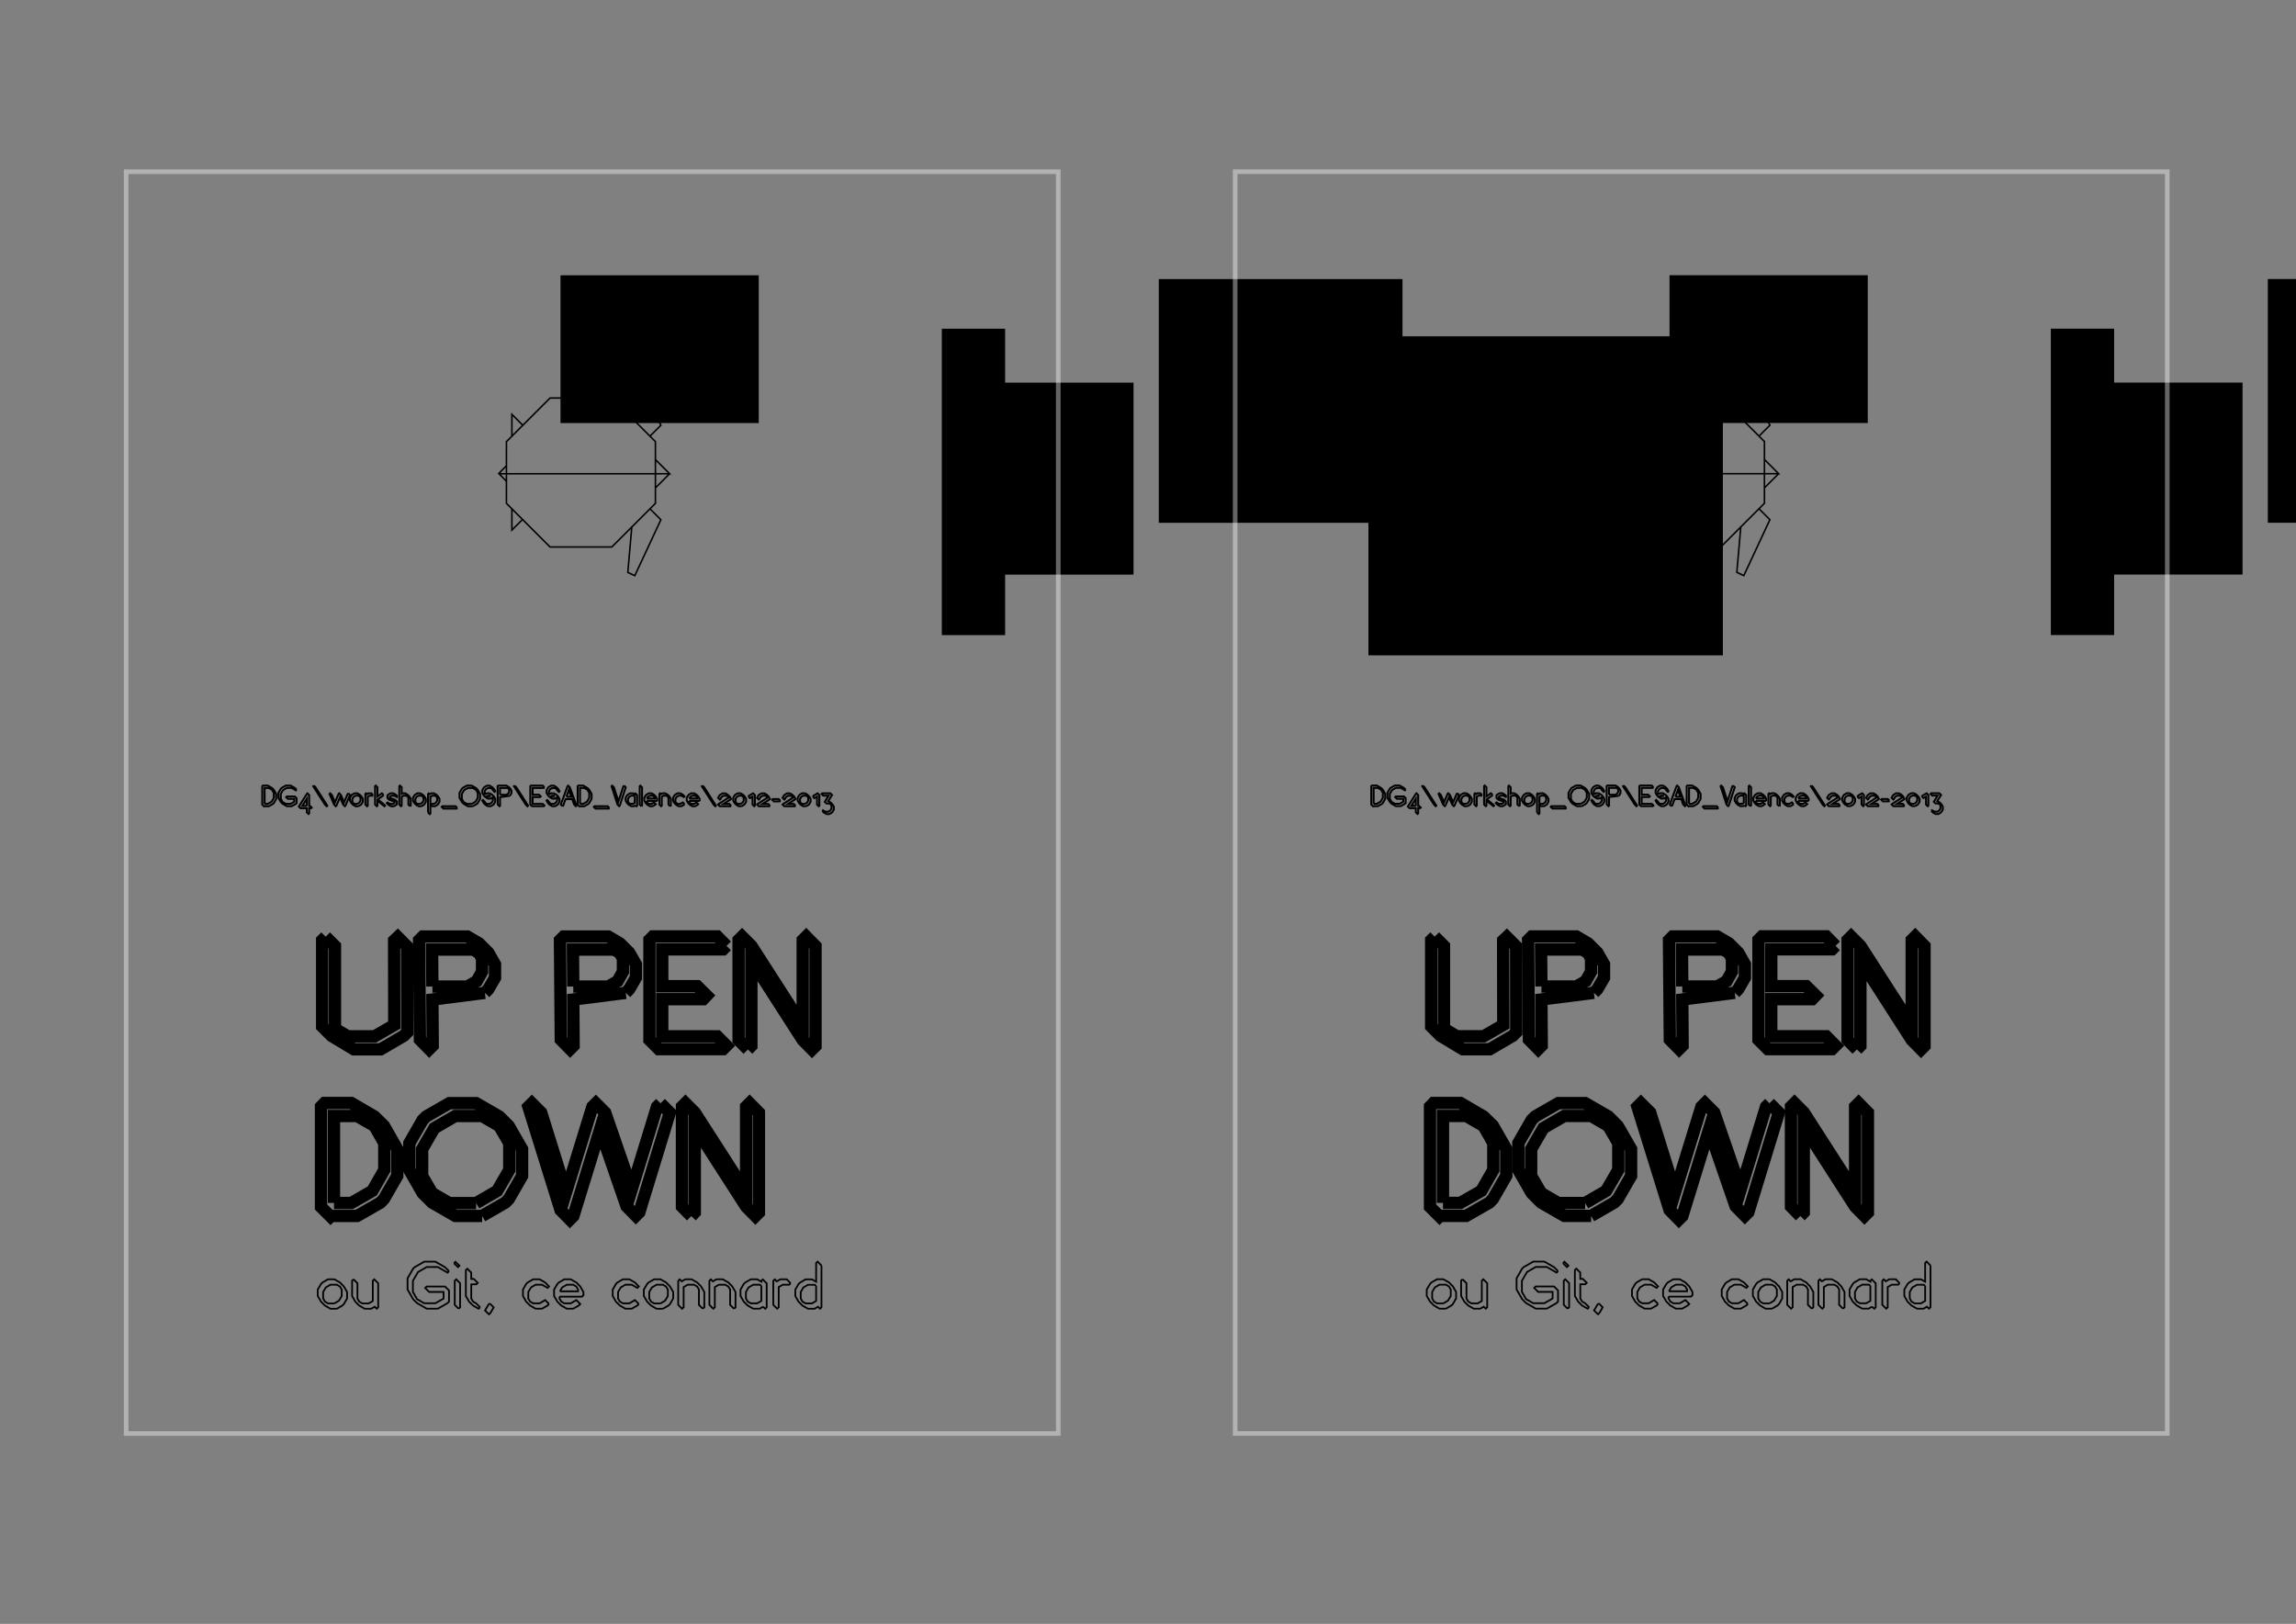 <?xml version="1.0" encoding="UTF-8" standalone="no"?>
<!-- Created with Inkscape (http://www.inkscape.org/) -->

<svg
   xmlns:dc="http://purl.org/dc/elements/1.1/"
   xmlns:cc="http://creativecommons.org/ns#"
   xmlns:rdf="http://www.w3.org/1999/02/22-rdf-syntax-ns#"
   xmlns:svg="http://www.w3.org/2000/svg"
   xmlns="http://www.w3.org/2000/svg"
   xmlns:sodipodi="http://sodipodi.sourceforge.net/DTD/sodipodi-0.dtd"
   xmlns:inkscape="http://www.inkscape.org/namespaces/inkscape"
   width="1488.189"
   height="1052.362"
   id="svg2"
   version="1.1"
   inkscape:version="0.48.2 r9819"
   sodipodi:docname="couv.hpgl">
  <rect width="100%" height="100%" fill="#808080" stroke="none"/>
  <defs
     id="defs4" />
  <sodipodi:namedview
     id="base"
     pagecolor="#ffffff"
     bordercolor="#666666"
     borderopacity="1.0"
     inkscape:pageopacity="0.0"
     inkscape:pageshadow="2"
     inkscape:zoom="0.55048947"
     inkscape:cx="749.10053"
     inkscape:cy="478.60543"
     inkscape:document-units="px"
     inkscape:current-layer="layer1"
     showgrid="false"
     units="cm"
     showguides="true"
     inkscape:guide-bbox="true"
     inkscape:window-width="1388"
     inkscape:window-height="813"
     inkscape:window-x="102"
     inkscape:window-y="32"
     inkscape:window-maximized="0"
     width="23cm">
    <sodipodi:guide
       orientation="1,0"
       position="389.764,345.472"
       id="guide2985" />
    <sodipodi:guide
       orientation="1,0"
       position="425.197,383.858"
       id="guide2987" />
  </sodipodi:namedview>
  <g
     inkscape:label="Layer 1"
     inkscape:groupmode="layer"
     id="layer1"
     transform="translate(0,0.001)">
    <g
       id="g7877">
      <flowRoot
         transform="matrix(0,1,-1,0,1156.207,111.289)"
         style="font-size:40px;font-style:normal;font-weight:normal;line-height:125%;letter-spacing:0px;word-spacing:0px;fill:#000000;fill-opacity:1;stroke:none;font-family:Sans"
         id="flowRoot3019"
         xml:space="preserve"><flowRegion
           id="flowRegion3021"><rect
             y="39.5"
             x="106.665"
             height="229.74"
             width="206.766"
             id="rect3023" /></flowRegion><flowPara
           id="flowPara3025" /></flowRoot>      <flowRoot
         transform="matrix(0,1,-1,0,1156.207,111.289)"
         style="font-size:40px;font-style:normal;font-weight:normal;line-height:125%;letter-spacing:0px;word-spacing:0px;fill:#000000;fill-opacity:1;stroke:none;font-family:Sans"
         id="flowRoot3008"
         xml:space="preserve"><flowRegion
           id="flowRegion3010"><rect
             y="504.723"
             x="101.742"
             height="41.025"
             width="198.561"
             id="rect3012" /></flowRegion><flowPara
           id="flowPara3014" /></flowRoot>      <flowRoot
         transform="matrix(0,1,-1,0,1156.207,111.289)"
         style="font-size:40px;font-style:normal;font-variant:normal;font-weight:normal;font-stretch:normal;line-height:125%;letter-spacing:0px;word-spacing:0px;fill:#000000;fill-opacity:1;stroke:none;font-family:Bitstream Charter;-inkscape-font-specification:Bitstream Charter"
         id="flowRoot3178"
         xml:space="preserve"><flowRegion
           id="flowRegion3180"><rect
             style="font-style:normal;font-variant:normal;font-weight:normal;font-stretch:normal;font-family:Bitstream Charter;-inkscape-font-specification:Bitstream Charter"
             y="421.485"
             x="136.681"
             height="101.488"
             width="124.404"
             id="rect3182" /></flowRegion><flowPara
           id="flowPara3184" /></flowRoot>      <flowRoot
         transform="matrix(0,1,-1,0,1156.207,111.289)"
         style="font-size:40px;font-style:normal;font-weight:normal;line-height:125%;letter-spacing:0px;word-spacing:0px;fill:#000000;fill-opacity:1;stroke:none;font-family:'2steps';-inkscape-font-specification:'2steps'"
         id="flowRoot3186"
         xml:space="preserve"><flowRegion
           id="flowRegion3188"><rect
             style="font-family:'2steps';-inkscape-font-specification:'2steps'"
             y="247.155"
             x="69.568"
             height="157.961"
             width="157.961"
             id="rect3190" /></flowRegion><flowPara
           id="flowPara3192" /></flowRoot>      <flowRoot
         transform="matrix(0,1,-1,0,706.208,111.289)"
         style="font-size:40px;font-style:normal;font-weight:normal;line-height:125%;letter-spacing:0px;word-spacing:0px;fill:#000000;fill-opacity:1;stroke:none;font-family:Sans"
         id="flowRoot3194"
         xml:space="preserve"><flowRegion
           id="flowRegion3196"><rect
             y="214.417"
             x="67.113"
             height="128.497"
             width="95.759"
             id="rect3198" /></flowRegion><flowPara
           style="font-family:TurtleBase-2steps;-inkscape-font-specification:TurtleBase-2steps"
           id="flowPara3200">DaA</flowPara></flowRoot>      <g
         id="flowRoot2989"
         style="font-size:40px;font-style:normal;font-variant:normal;font-weight:bold;font-stretch:normal;line-height:125%;letter-spacing:0px;word-spacing:0px;fill:none;stroke:#000000;font-family:logobold;-inkscape-font-specification:logobold Bold"
         transform="matrix(7.977,0,0,7.977,-3155.789,486.435)">
        <path
           inkscape:connector-curvature="0"
           id="path4048"
           style="font-size:13.535px;line-height:100%;fill:none;stroke:#000000;font-family:logobold;-inkscape-font-specification:logobold Bold"
           d="m 422.071,15.12 -0.284,0.284 0,7.011 0.758,0.758 1.814,1.096 2.179,0 1.881,-1.096 0.284,-0.284 -0.013,-6.984 -0.758,-0.758 -0.298,0.284 0.013,6.862 -1.597,0.92 -2.179,0 -1.042,-0.623 0,-6.713 -0.758,-0.758" />
        <path
           inkscape:connector-curvature="0"
           id="path4050"
           style="font-size:13.535px;line-height:100%;fill:none;stroke:#000000;font-family:logobold;-inkscape-font-specification:logobold Bold"
           d="m 430.745,19.167 -0.027,-3.005 3.343,0 0.46,0.271 0.257,0.447 0,1.083 -0.433,0.771 -0.758,0.433 -2.842,0 m 4.264,0.514 0.284,-0.298 0.541,-0.934 0,-1.083 -0.541,-0.947 -0.758,-0.758 -0.947,-0.555 -3.627,0 -0.298,0.298 0.068,8.08 0.758,0.771 0.284,-0.284 -0.027,-3.749 4.264,-0.541" />
        <path
           inkscape:connector-curvature="0"
           id="path4052"
           style="font-size:13.535px;line-height:100%;fill:none;stroke:#000000;font-family:logobold;-inkscape-font-specification:logobold Bold"
           d="m 442.192,19.167 -0.027,-3.005 3.343,0 0.46,0.271 0.257,0.447 0,1.083 -0.433,0.771 -0.758,0.433 -2.842,0 m 4.264,0.514 0.284,-0.298 0.541,-0.934 0,-1.083 -0.541,-0.947 -0.758,-0.758 -0.947,-0.555 -3.627,0 -0.298,0.298 0.068,8.08 0.758,0.771 0.284,-0.284 -0.027,-3.749 4.264,-0.541" />
        <path
           inkscape:connector-curvature="0"
           id="path4054"
           style="font-size:13.535px;line-height:100%;fill:none;stroke:#000000;font-family:logobold;-inkscape-font-specification:logobold Bold"
           d="m 454.646,15.864 -0.758,-0.771 -5.224,0 -0.284,0.284 0,4.047 0,4.074 0.758,0.758 5.224,0 0.284,-0.284 -0.758,-0.758 -4.467,0 0,-3.018 3.33,0 0.284,-0.298 -0.771,-0.758 -2.842,0 0,-2.991 4.94,0 0.284,-0.284" />
        <path
           inkscape:connector-curvature="0"
           id="path4056"
           style="font-size:13.535px;line-height:100%;fill:none;stroke:#000000;font-family:logobold;-inkscape-font-specification:logobold Bold"
           d="m 456.381,24.283 0.284,-0.298 0,-6.957 4.169,6.483 0.758,0.771 0.284,-0.284 0,-8.121 -0.758,-0.771 -0.284,0.284 0,6.957 -4.169,-6.483 -0.758,-0.758 -0.284,0.284 0,8.121 0.758,0.771" />
        <path
           inkscape:connector-curvature="0"
           id="path4058"
           style="font-size:13.535px;line-height:100%;fill:none;stroke:#000000;font-family:logobold;-inkscape-font-specification:logobold Bold"
           d="m 422.748,36.749 0,-7.065 1.881,0 1.408,0.812 0.799,1.394 0,2.179 -0.975,1.705 -1.705,0.975 -1.408,0 m -0.244,1.056 2.125,0 1.895,-1.083 0.284,-0.298 1.083,-1.881 0,-2.166 -1.083,-1.895 -0.771,-0.758 -1.881,-1.096 -2.179,0 -0.284,0.298 0,8.148 0.771,0.771 0.041,-0.041" />
        <path
           inkscape:connector-curvature="0"
           id="path4060"
           style="font-size:13.535px;line-height:100%;fill:none;stroke:#000000;font-family:logobold;-inkscape-font-specification:logobold Bold"
           d="m 434.298,36.762 -2.179,0 -1.394,-0.812 -0.812,-1.394 0,-2.179 0.988,-1.705 1.705,-0.988 2.179,0 1.394,0.812 0.812,1.394 0,2.179 -0.988,1.705 -1.705,0.988 m 0.487,1.042 1.881,-1.083 0.284,-0.284 1.083,-1.881 0,-2.179 -1.083,-1.881 -0.771,-0.771 -1.881,-1.083 -2.179,0 -1.881,1.083 -0.284,0.284 -1.083,1.881 0,2.179 1.083,1.881 0.771,0.771 1.881,1.083 2.179,0" />
        <path
           inkscape:connector-curvature="0"
           id="path4062"
           style="font-size:13.535px;line-height:100%;fill:none;stroke:#000000;font-family:logobold;-inkscape-font-specification:logobold Bold"
           d="m 449.279,28.655 -0.284,0.284 -2.057,6.713 -2.152,-6.24 -0.758,-0.758 -0.284,0.284 -2.139,6.943 -2.017,-6.47 -0.758,-0.758 -0.284,0.284 2.612,8.392 0.758,0.771 0.284,-0.284 2.166,-7.038 2.152,6.24 0.758,0.771 0.284,-0.284 2.477,-8.094 -0.758,-0.758" />
        <path
           inkscape:connector-curvature="0"
           id="path4064"
           style="font-size:13.535px;line-height:100%;fill:none;stroke:#000000;font-family:logobold;-inkscape-font-specification:logobold Bold"
           d="m 451.781,37.818 0.284,-0.298 0,-6.957 4.169,6.483 0.758,0.771 0.284,-0.284 0,-8.121 -0.758,-0.771 -0.284,0.284 0,6.957 -4.169,-6.483 -0.758,-0.758 -0.284,0.284 0,8.121 0.758,0.771" />
      </g>
      <g
         id="flowRoot3027"
         style="font-size:40px;font-style:normal;font-weight:normal;line-height:125%;letter-spacing:0px;word-spacing:0px;fill:none;stroke:#000000;font-family:logocalli;-inkscape-font-specification:logocalli"
         transform="matrix(1.235,0,0,1.235,1.1,437.761)">
        <path
           inkscape:connector-curvature="0"
           id="path3947"
           style="font-size:16px;font-variant:normal;font-weight:bold;font-stretch:normal;fill:none;stroke:#000000;font-family:logobold;-inkscape-font-specification:logobold Bold"
           d="m 137.995,67.359 0,-8.352 2.224,0 1.664,0.96 0.944,1.648 0,2.576 -1.152,2.016 -2.016,1.152 -1.664,0 m -0.288,1.248 2.512,0 2.24,-1.28 0.336,-0.352 1.28,-2.224 0,-2.56 -1.28,-2.24 -0.912,-0.896 -2.224,-1.296 -2.576,0 -0.336,0.352 0,9.632 0.912,0.912 0.048,-0.048" />
        <path
           inkscape:connector-curvature="0"
           id="path3949"
           style="font-size:16px;font-variant:normal;font-weight:bold;font-stretch:normal;fill:none;stroke:#000000;font-family:logobold;-inkscape-font-specification:logobold Bold"
           d="m 154.784,59.951 -0.912,-0.912 -2.224,-1.28 -2.576,0 -2.224,1.28 -0.336,0.336 -1.28,2.224 0,2.576 1.28,2.224 0.912,0.912 2.224,1.28 2.56,0 2.24,-1.28 0.336,-0.336 0,-2.576 -0.912,-0.912 -4.24,0 -0.336,0.336 0.912,0.912 3.328,0 0,1.52 -1.888,1.088 -2.576,0 -1.648,-0.944 -0.96,-1.664 0,-2.56 1.168,-2.016 2.016,-1.168 2.56,0 2.24,1.296 0.336,-0.336" />
        <path
           inkscape:connector-curvature="0"
           id="path3951"
           style="font-size:16px;font-variant:normal;font-weight:bold;font-stretch:normal;fill:none;stroke:#000000;font-family:logobold;-inkscape-font-specification:logobold Bold"
           d="m 160.111,62.175 0.016,0 -4.176,6.592 0.912,0.896 3.264,0 0,2.128 0.896,0.896 0.352,-0.336 0,-2.688 1.008,0 0.336,-0.336 -0.912,-0.896 -0.432,0 0,-5.68 -0.912,-0.912 0,0 0,0 -0.352,0.336 m 0.016,6.256 -2.352,0 2.352,-3.728 0,3.728" />
        <path
           inkscape:connector-curvature="0"
           id="path3953"
           style="font-size:16px;font-variant:normal;font-weight:bold;font-stretch:normal;fill:none;stroke:#000000;font-family:logobold;-inkscape-font-specification:logobold Bold"
           d="m 163.818,57.775 -0.336,0.336 6.16,9.6 0.896,0.912 0.336,-0.336 -6.16,-9.616 -0.896,-0.896" />
        <path
           inkscape:connector-curvature="0"
           id="path3955"
           style="font-size:16px;font-variant:normal;font-weight:bold;font-stretch:normal;fill:none;stroke:#000000;font-family:logobold;-inkscape-font-specification:logobold Bold"
           d="m 181.917,61.807 -0.336,0.352 -1.904,4.384 -1.632,-3.824 -0.912,-0.912 -0.336,0.352 -1.872,4.384 -1.632,-3.824 -0.912,-0.912 -0.336,0.352 2.384,5.552 0.896,0.896 0.352,-0.336 1.872,-4.384 1.632,3.824 0.896,0.896 0.352,-0.336 2.384,-5.552 -0.896,-0.912" />
        <path
           inkscape:connector-curvature="0"
           id="path3957"
           style="font-size:16px;font-variant:normal;font-weight:bold;font-stretch:normal;fill:none;stroke:#000000;font-family:logobold;-inkscape-font-specification:logobold Bold"
           d="m 187.195,68.607 1.28,-0.752 0.336,-0.336 0.736,-1.28 0,-1.488 -0.736,-1.28 -0.896,-0.912 -1.296,-0.736 -1.472,0 -1.28,0.736 -0.336,0.352 -0.752,1.28 0,1.472 0.752,1.296 0.896,0.896 1.28,0.752 1.488,0 m -0.56,-1.232 -1.488,0 -0.704,-0.416 -0.416,-0.72 0,-1.488 0.624,-1.056 1.056,-0.624 1.488,0 0.704,0.416 0.416,0.704 0,1.472 -0.624,1.072 -1.056,0.64" />
        <path
           inkscape:connector-curvature="0"
           id="path3959"
           style="font-size:16px;font-variant:normal;font-weight:bold;font-stretch:normal;fill:none;stroke:#000000;font-family:logobold;-inkscape-font-specification:logobold Bold"
           d="m 194.861,62.735 -0.896,-0.912 -1.488,0 -0.816,0.48 -0.448,-0.464 -0.352,0.336 0,0.72 0,0.016 0,0 0,4.8 0.912,0.896 0.336,-0.336 0,-4.656 0.944,-0.544 1.472,0 0.336,-0.336" />
        <path
           inkscape:connector-curvature="0"
           id="path3961"
           style="font-size:16px;font-variant:normal;font-weight:bold;font-stretch:normal;fill:none;stroke:#000000;font-family:logobold;-inkscape-font-specification:logobold Bold"
           d="m 200.431,62.735 -0.896,-0.912 -2.336,1.664 0,-4.848 -0.912,-0.896 -0.336,0.336 0,6.4 0,0 0,0 0,3.232 0.912,0.896 0.336,-0.336 0,-2.608 3.664,2.944 0.336,-0.336 -0.896,-0.896 -2.928,-2.368 2.72,-1.936 0.336,-0.336" />
        <path
           inkscape:connector-curvature="0"
           id="path3963"
           style="font-size:16px;font-variant:normal;font-weight:bold;font-stretch:normal;fill:none;stroke:#000000;font-family:logobold;-inkscape-font-specification:logobold Bold"
           d="m 207.749,63.471 -0.896,-0.912 -1.28,-0.736 -1.488,0 -1.28,0.736 -0.336,0.352 0,1.392 0.912,0.896 2.784,0.96 0,0.672 -0.944,0.544 -1.488,0 -1.28,-0.752 -0.336,0.352 0.896,0.896 1.296,0.736 1.472,0 1.28,-0.736 0.336,-0.336 0,-1.392 -0.896,-0.912 -2.784,-0.96 0,-0.656 0.928,-0.544 1.488,0 1.28,0.736 0.336,-0.336" />
        <path
           inkscape:connector-curvature="0"
           id="path3965"
           style="font-size:16px;font-variant:normal;font-weight:bold;font-stretch:normal;fill:none;stroke:#000000;font-family:logobold;-inkscape-font-specification:logobold Bold"
           d="m 214.35,68.607 0.336,-0.336 0,-3.52 -0.736,-1.28 -0.896,-0.912 -1.296,-0.736 -1.472,0 -0.368,0.224 0,-3.376 -0.912,-0.896 -0.336,0.336 0,4.784 0,0.016 0,0 0,4.8 0.896,0.896 0.352,-0.336 0,-4.656 0.928,-0.544 1.488,0 0.704,0.416 0.416,0.704 -0.016,3.52 0.912,0.896" />
        <path
           inkscape:connector-curvature="0"
           id="path3967"
           style="font-size:16px;font-variant:normal;font-weight:bold;font-stretch:normal;fill:none;stroke:#000000;font-family:logobold;-inkscape-font-specification:logobold Bold"
           d="m 220.257,68.607 1.28,-0.752 0.336,-0.336 0.736,-1.28 0,-1.488 -0.736,-1.28 -0.896,-0.912 -1.296,-0.736 -1.472,0 -1.28,0.736 -0.336,0.352 -0.752,1.28 0,1.472 0.752,1.296 0.896,0.896 1.28,0.752 1.488,0 m -0.56,-1.232 -1.488,0 -0.704,-0.416 -0.416,-0.72 0,-1.488 0.624,-1.056 1.056,-0.624 1.488,0 0.704,0.416 0.416,0.704 0,1.472 -0.624,1.072 -1.056,0.64" />
        <path
           inkscape:connector-curvature="0"
           id="path3969"
           style="font-size:16px;font-variant:normal;font-weight:bold;font-stretch:normal;fill:none;stroke:#000000;font-family:logobold;-inkscape-font-specification:logobold Bold"
           d="m 223.748,71.855 0.912,0.896 0.336,-0.336 0,-4.368 0.944,0.544 1.488,0 1.28,-0.736 0.336,-0.336 0.736,-1.28 0,-1.488 -0.736,-1.28 -0.896,-0.912 -1.296,-0.736 -1.472,0 -0.88,0.512 -0.416,-0.416 -0.336,0.336 0,9.6 m 1.248,-4.72 0,-3.52 0.944,-0.544 1.488,0 0.704,0.416 0.416,0.704 0,1.472 -0.624,1.072 -1.072,0.624 -1.472,0 -0.384,-0.224" />
        <path
           inkscape:connector-curvature="0"
           id="path3971"
           style="font-size:16px;font-variant:normal;font-weight:bold;font-stretch:normal;fill:none;stroke:#000000;font-family:logobold;-inkscape-font-specification:logobold Bold"
           d="m 239.095,69.503 -0.896,-0.896 -6.912,0 -0.336,0.336 0.896,0.912 6.912,0 0.336,-0.352" />
        <path
           inkscape:connector-curvature="0"
           id="path3973"
           style="font-size:16px;font-variant:normal;font-weight:bold;font-stretch:normal;fill:none;stroke:#000000;font-family:logobold;-inkscape-font-specification:logobold Bold"
           d="m 246.679,67.375 -2.576,0 -1.648,-0.96 -0.96,-1.648 0,-2.576 1.168,-2.016 2.016,-1.168 2.576,0 1.648,0.96 0.96,1.648 0,2.576 -1.168,2.016 -2.016,1.168 m 0.576,1.232 2.224,-1.28 0.336,-0.336 1.28,-2.224 0,-2.576 -1.28,-2.224 -0.912,-0.912 -2.224,-1.28 -2.576,0 -2.224,1.28 -0.336,0.336 -1.28,2.224 0,2.576 1.28,2.224 0.912,0.912 2.224,1.28 2.576,0" />
        <path
           inkscape:connector-curvature="0"
           id="path3975"
           style="font-size:16px;font-variant:normal;font-weight:bold;font-stretch:normal;fill:none;stroke:#000000;font-family:logobold;-inkscape-font-specification:logobold Bold"
           d="m 256.567,63.071 -0.464,0.272 -1.376,0 0.464,-0.272 1.376,0 m -2.96,-0.656 -0.112,-0.192 0,-1.488 0.624,-1.056 1.072,-0.624 1.472,0 0.704,0.416 0.416,0.704 0.912,0.912 0.336,-0.352 -0.736,-1.28 -0.912,-0.896 -1.28,-0.752 -1.488,0 -1.28,0.752 -0.336,0.336 -0.736,1.28 0,1.488 0.736,1.248 0.896,0.896 1.296,0.784 1.472,0 1.008,-0.592 0.112,0.192 0,1.472 -0.624,1.072 -1.056,0.624 -1.488,0 -0.704,-0.416 -0.416,-0.704 -0.896,-0.912 -0.336,0.336 0.736,1.296 0.896,0.896 1.296,0.736 1.472,0 1.28,-0.736 0.352,-0.336 0.736,-1.28 0,-1.488 -0.736,-1.28 -0.912,-0.912 -1.28,-0.736 -1.488,0 -1.008,0.592" />
        <path
           inkscape:connector-curvature="0"
           id="path3977"
           style="font-size:16px;font-variant:normal;font-weight:bold;font-stretch:normal;fill:none;stroke:#000000;font-family:logobold;-inkscape-font-specification:logobold Bold"
           d="m 261.543,62.575 -0.032,-3.552 3.952,0 0.544,0.32 0.304,0.528 0,1.28 -0.512,0.912 -0.896,0.512 -3.36,0 m 5.04,0.608 0.336,-0.352 0.64,-1.104 0,-1.28 -0.64,-1.12 -0.896,-0.896 -1.12,-0.656 -4.288,0 -0.352,0.352 0.08,9.552 0.896,0.912 0.336,-0.336 -0.032,-4.432 5.04,-0.64" />
        <path
           inkscape:connector-curvature="0"
           id="path3979"
           style="font-size:16px;font-variant:normal;font-weight:bold;font-stretch:normal;fill:none;stroke:#000000;font-family:logobold;-inkscape-font-specification:logobold Bold"
           d="m 269.193,57.775 -0.336,0.336 6.16,9.6 0.896,0.912 0.336,-0.336 -6.16,-9.616 -0.896,-0.896" />
        <path
           inkscape:connector-curvature="0"
           id="path3981"
           style="font-size:16px;font-variant:normal;font-weight:bold;font-stretch:normal;fill:none;stroke:#000000;font-family:logobold;-inkscape-font-specification:logobold Bold"
           d="m 284.828,58.671 -0.896,-0.912 -6.176,0 -0.336,0.336 0,4.784 0,4.816 0.896,0.896 6.176,0 0.336,-0.336 -0.896,-0.896 -5.28,0 0,-3.568 3.936,0 0.336,-0.352 -0.912,-0.896 -3.36,0 0,-3.536 5.84,0 0.336,-0.336" />
        <path
           inkscape:connector-curvature="0"
           id="path3983"
           style="letter-spacing:0px;word-spacing:0px;fill:none;stroke:#000000"
           d="m 290.286,63.071 -0.464,0.272 -1.376,0 0.464,-0.272 1.376,0 m -2.96,-0.656 -0.112,-0.192 0,-1.488 0.624,-1.056 1.072,-0.624 1.472,0 0.704,0.416 0.416,0.704 0.912,0.912 0.336,-0.352 -0.736,-1.28 -0.912,-0.896 -1.28,-0.752 -1.488,0 -1.28,0.752 -0.336,0.336 -0.736,1.28 0,1.488 0.736,1.248 0.896,0.896 1.296,0.784 1.472,0 1.008,-0.592 0.112,0.192 0,1.472 -0.624,1.072 -1.056,0.624 -1.488,0 -0.704,-0.416 -0.416,-0.704 -0.896,-0.912 -0.336,0.336 0.736,1.296 0.896,0.896 1.296,0.736 1.472,0 1.28,-0.736 0.352,-0.336 0.736,-1.28 0,-1.488 -0.736,-1.28 -0.912,-0.912 -1.28,-0.736 -1.488,0 -1.008,0.592" />
        <path
           inkscape:connector-curvature="0"
           id="path3985"
           style="font-size:16px;font-variant:normal;font-weight:bold;font-stretch:normal;fill:none;stroke:#000000;font-family:logobold;-inkscape-font-specification:logobold Bold"
           d="m 294.365,68.607 0.336,-0.336 1.232,-3.392 3.472,0 1.04,2.832 0.896,0.896 0.336,-0.336 -1.36,-3.728 0,0 0,0 -2.128,-5.856 -0.896,-0.912 -0.352,0.352 -3.488,9.584 0.912,0.896 m 2.032,-4.976 1.28,-3.52 1.28,3.52 -2.56,0" />
        <path
           inkscape:connector-curvature="0"
           id="path3987"
           style="font-size:16px;font-variant:normal;font-weight:bold;font-stretch:normal;fill:none;stroke:#000000;font-family:logobold;-inkscape-font-specification:logobold Bold"
           d="m 303.527,67.359 0,-8.352 2.224,0 1.664,0.96 0.944,1.648 0,2.576 -1.152,2.016 -2.016,1.152 -1.664,0 m -0.288,1.248 2.512,0 2.24,-1.28 0.336,-0.352 1.28,-2.224 0,-2.56 -1.28,-2.24 -0.912,-0.896 -2.224,-1.296 -2.576,0 -0.336,0.352 0,9.632 0.912,0.912 0.048,-0.048" />
        <path
           inkscape:connector-curvature="0"
           id="path3989"
           style="font-size:16px;font-variant:normal;font-weight:bold;font-stretch:normal;fill:none;stroke:#000000;font-family:logobold;-inkscape-font-specification:logobold Bold"
           d="m 318.908,69.503 -0.896,-0.896 -6.912,0 -0.336,0.336 0.896,0.912 6.912,0 0.336,-0.352" />
        <path
           inkscape:connector-curvature="0"
           id="path3991"
           style="font-size:16px;font-variant:normal;font-weight:bold;font-stretch:normal;fill:none;stroke:#000000;font-family:logobold;-inkscape-font-specification:logobold Bold"
           d="m 326.62,57.791 -0.336,0.336 -2.592,7.92 -2.384,-7.36 -0.896,-0.896 -0.336,0.336 3.088,9.552 0.896,0.912 0.336,-0.336 3.12,-9.568 -0.896,-0.896" />
        <path
           inkscape:connector-curvature="0"
           id="path3993"
           style="font-size:16px;font-variant:normal;font-weight:bold;font-stretch:normal;fill:none;stroke:#000000;font-family:logobold;-inkscape-font-specification:logobold Bold"
           d="m 332.666,68.143 0.496,0.48 0.336,-0.336 0,-5.536 -0.896,-0.896 -0.336,0.336 0,0.176 -0.96,-0.544 -1.472,0 -1.28,0.736 -0.352,0.352 -0.736,1.28 0,1.472 0.736,1.296 0.912,0.896 1.28,0.736 1.488,0 0.784,-0.448 m -0.4,-4.848 0,3.504 -0.96,0.56 -1.472,0 -0.72,-0.416 -0.4,-0.704 0,-1.488 0.608,-1.056 1.072,-0.624 1.488,0 0.384,0.224" />
        <path
           inkscape:connector-curvature="0"
           id="path3995"
           style="font-size:16px;font-variant:normal;font-weight:bold;font-stretch:normal;fill:none;stroke:#000000;font-family:logobold;-inkscape-font-specification:logobold Bold"
           d="m 335.753,68.607 0.336,-0.336 0,-9.584 -0.912,-0.896 -0.336,0.336 0.016,9.568 0.896,0.912" />
        <path
           inkscape:connector-curvature="0"
           id="path3997"
           style="font-size:16px;font-variant:normal;font-weight:bold;font-stretch:normal;fill:none;stroke:#000000;font-family:logobold;-inkscape-font-specification:logobold Bold"
           d="m 338.591,64.591 0.528,-0.896 1.056,-0.624 1.488,0 0.704,0.416 0.416,0.704 -0.016,0.4 -4.176,0 m -0.096,1.232 0.016,0 5.168,0 0.336,-0.336 0,-0.736 -0.736,-1.28 -0.896,-0.912 -1.296,-0.736 -1.472,0 -1.28,0.736 -0.336,0.352 -0.752,1.28 0,1.472 0.752,1.296 0.896,0.896 1.28,0.736 1.488,0 1.28,-0.736 0.336,-0.336 -0.896,-0.912 -1.296,0.752 -1.472,0 -0.704,-0.416 -0.416,-0.704 0,-0.416" />
        <path
           inkscape:connector-curvature="0"
           id="path3999"
           style="font-size:16px;font-variant:normal;font-weight:bold;font-stretch:normal;fill:none;stroke:#000000;font-family:logobold;-inkscape-font-specification:logobold Bold"
           d="m 350.85,68.607 0.336,-0.336 0,-3.52 -0.736,-1.28 -0.896,-0.912 -1.296,-0.736 -1.472,0 -0.816,0.48 -0.464,-0.464 -0.336,0.336 0,0.72 0,0.016 0,0 0,4.8 0.896,0.896 0.352,-0.336 0,-4.656 0.928,-0.544 1.488,0 0.704,0.416 0.416,0.704 -0.016,3.52 0.912,0.896" />
        <path
           inkscape:connector-curvature="0"
           id="path4001"
           style="font-size:16px;font-variant:normal;font-weight:bold;font-stretch:normal;fill:none;stroke:#000000;font-family:logobold;-inkscape-font-specification:logobold Bold"
           d="m 358.373,67.519 -0.896,-0.912 -1.28,0.752 -1.488,0 -0.704,-0.416 -0.416,-0.704 0,-1.488 0.624,-1.056 1.056,-0.624 1.488,0 1.28,0.736 0.336,-0.336 -0.896,-0.912 -1.28,-0.736 -1.488,0 -1.28,0.736 -0.336,0.352 -0.736,1.28 0,1.472 0.736,1.296 0.896,0.896 1.28,0.736 1.488,0 1.28,-0.736 0.336,-0.336" />
        <path
           inkscape:connector-curvature="0"
           id="path4003"
           style="font-size:16px;font-variant:normal;font-weight:bold;font-stretch:normal;fill:none;stroke:#000000;font-family:logobold;-inkscape-font-specification:logobold Bold"
           d="m 360.873,64.591 0.528,-0.896 1.056,-0.624 1.488,0 0.704,0.416 0.416,0.704 -0.016,0.4 -4.176,0 m -0.096,1.232 0.016,0 5.168,0 0.336,-0.336 0,-0.736 -0.736,-1.28 -0.896,-0.912 -1.296,-0.736 -1.472,0 -1.28,0.736 -0.336,0.352 -0.752,1.28 0,1.472 0.752,1.296 0.896,0.896 1.28,0.736 1.488,0 1.28,-0.736 0.336,-0.336 -0.896,-0.912 -1.296,0.752 -1.472,0 -0.704,-0.416 -0.416,-0.704 0,-0.416" />
        <path
           inkscape:connector-curvature="0"
           id="path4005"
           style="font-size:16px;font-variant:normal;font-weight:bold;font-stretch:normal;fill:none;stroke:#000000;font-family:logobold;-inkscape-font-specification:logobold Bold"
           d="m 367.787,57.775 -0.336,0.336 6.16,9.6 0.896,0.912 0.336,-0.336 -6.16,-9.616 -0.896,-0.896" />
        <path
           inkscape:connector-curvature="0"
           id="path4007"
           style="font-size:16px;font-variant:normal;font-weight:bold;font-stretch:normal;fill:none;stroke:#000000;font-family:logobold;-inkscape-font-specification:logobold Bold"
           d="m 382.765,68.271 -0.912,-0.896 -2.992,0 3.568,-2.272 0.336,-0.336 -0.736,-1.28 -0.896,-0.896 -1.296,-0.752 -1.472,0 -1.28,0.752 -0.352,0.336 -0.736,1.28 0.912,0.896 0.336,-0.336 0.624,-1.056 1.056,-0.624 1.488,0 0.704,0.416 0.352,0.608 -5.136,3.264 -0.336,0.336 0.912,0.896 5.52,0 0.336,-0.336" />
        <path
           inkscape:connector-curvature="0"
           id="path4009"
           style="font-size:16px;font-variant:normal;font-weight:bold;font-stretch:normal;fill:none;stroke:#000000;font-family:logobold;-inkscape-font-specification:logobold Bold"
           d="m 387.76,67.359 -1.488,0 -0.704,-0.416 -0.416,-0.704 0,-1.488 0.624,-1.056 1.072,-0.624 1.472,0 0.704,0.416 0.416,0.704 0,1.472 -0.624,1.072 -1.056,0.624 m 0.56,1.232 1.28,-0.736 0.352,-0.336 0.736,-1.28 0,-1.488 -0.736,-1.28 -0.912,-0.912 -1.28,-0.736 -1.488,0 -1.28,0.736 -0.336,0.352 -0.736,1.28 0,1.472 0.736,1.296 0.896,0.896 1.296,0.736 1.472,0" />
        <path
           inkscape:connector-curvature="0"
           id="path4011"
           style="font-size:16px;font-variant:normal;font-weight:bold;font-stretch:normal;fill:none;stroke:#000000;font-family:logobold;-inkscape-font-specification:logobold Bold"
           d="m 391.826,63.455 0.896,0.896 1.328,-0.768 0.016,4.144 0.896,0.896 0.336,-0.336 0,-5.552 -0.912,-0.912 -2.224,1.28 -0.336,0.352" />
        <path
           inkscape:connector-curvature="0"
           id="path4013"
           style="font-size:16px;font-variant:normal;font-weight:bold;font-stretch:normal;fill:none;stroke:#000000;font-family:logobold;-inkscape-font-specification:logobold Bold"
           d="m 403.203,68.271 -0.912,-0.896 -2.992,0 3.568,-2.272 0.336,-0.336 -0.736,-1.28 -0.896,-0.896 -1.296,-0.752 -1.472,0 -1.28,0.752 -0.352,0.336 -0.736,1.28 0.912,0.896 0.336,-0.336 0.624,-1.056 1.056,-0.624 1.488,0 0.704,0.416 0.352,0.608 -5.136,3.264 -0.336,0.336 0.912,0.896 5.52,0 0.336,-0.336" />
        <path
           inkscape:connector-curvature="0"
           id="path4015"
           style="font-size:16px;font-variant:normal;font-weight:bold;font-stretch:normal;fill:none;stroke:#000000;font-family:logobold;-inkscape-font-specification:logobold Bold"
           d="m 408.693,65.727 -0.912,-0.896 -3.088,0 -0.336,0.336 0.896,0.912 3.104,-0.016 0.336,-0.336" />
        <path
           inkscape:connector-curvature="0"
           id="path4017"
           style="font-size:16px;font-variant:normal;font-weight:bold;font-stretch:normal;fill:none;stroke:#000000;font-family:logobold;-inkscape-font-specification:logobold Bold"
           d="m 416.609,68.271 -0.912,-0.896 -2.992,0 3.568,-2.272 0.336,-0.336 -0.736,-1.28 -0.896,-0.896 -1.296,-0.752 -1.472,0 -1.28,0.752 -0.352,0.336 -0.736,1.28 0.912,0.896 0.336,-0.336 0.624,-1.056 1.056,-0.624 1.488,0 0.704,0.416 0.352,0.608 -5.136,3.264 -0.336,0.336 0.912,0.896 5.52,0 0.336,-0.336" />
        <path
           inkscape:connector-curvature="0"
           id="path4019"
           style="font-size:16px;font-variant:normal;font-weight:bold;font-stretch:normal;fill:none;stroke:#000000;font-family:logobold;-inkscape-font-specification:logobold Bold"
           d="m 421.603,67.359 -1.488,0 -0.704,-0.416 -0.416,-0.704 0,-1.488 0.624,-1.056 1.072,-0.624 1.472,0 0.704,0.416 0.416,0.704 0,1.472 -0.624,1.072 -1.056,0.624 m 0.56,1.232 1.28,-0.736 0.352,-0.336 0.736,-1.28 0,-1.488 -0.736,-1.28 -0.912,-0.912 -1.28,-0.736 -1.488,0 -1.28,0.736 -0.336,0.352 -0.736,1.28 0,1.472 0.736,1.296 0.896,0.896 1.296,0.736 1.472,0" />
        <path
           inkscape:connector-curvature="0"
           id="path4021"
           style="font-size:16px;font-variant:normal;font-weight:bold;font-stretch:normal;fill:none;stroke:#000000;font-family:logobold;-inkscape-font-specification:logobold Bold"
           d="m 425.67,63.455 0.896,0.896 1.328,-0.768 0.016,4.144 0.896,0.896 0.336,-0.336 0,-5.552 -0.912,-0.912 -2.224,1.28 -0.336,0.352" />
        <path
           inkscape:connector-curvature="0"
           id="path4023"
           style="font-size:16px;font-variant:normal;font-weight:bold;font-stretch:normal;fill:none;stroke:#000000;font-family:logobold;-inkscape-font-specification:logobold Bold"
           d="m 430.695,71.071 0.896,0.912 1.296,0.736 1.472,0 1.28,-0.736 0.336,-0.352 0.752,-1.28 0,-1.472 -0.752,-1.296 -0.896,-0.896 -1.296,-0.752 2.016,-3.2 -0.912,-0.912 -4.256,0 -0.336,0.352 0.896,0.896 2.784,0 -2,3.216 0.912,0.896 1.472,0 0.704,0.416 0.416,0.704 0,1.488 -0.624,1.072 -1.056,0.608 -1.488,0 -1.28,-0.736 -0.336,0.336" />
      </g>
      <g
         style="fill:none;stroke:#000000"
         transform="translate(188.013,-436.78)"
         id="g4040">
        <path
           inkscape:connector-curvature="0"
           id="path12304"
           d="m 135.505,743.793 110.5,0 -9.192,-9.192 9.192,9.192 -9.192,9.192 0,10 -28.284,28.284 -40,0 -28.284,-28.284 0,-40 28.284,-28.284 40,0 28.284,28.284 0,40 -3.536,3.536 7.071,7.071 -16.905,36.252 -4.532,-2.113 2.615,-29.886"
           style="fill:none;stroke:#000000;stroke-width:1px;stroke-linecap:butt;stroke-linejoin:miter;stroke-opacity:1" />
        <path
           inkscape:connector-curvature="0"
           id="path12306"
           d="m 233.278,719.45 7.071,-7.071 -16.905,-36.252 -4.532,2.113 2.615,29.886"
           style="fill:none;stroke:#000000;stroke-width:1px;stroke-linecap:butt;stroke-linejoin:miter;stroke-opacity:1" />
        <path
           inkscape:connector-curvature="0"
           id="path12308"
           d="m 150.851,712.379 -7.071,-7.071 0,14"
           style="fill:none;stroke:#000000;stroke-width:1px;stroke-linecap:butt;stroke-linejoin:miter;stroke-opacity:1" />
        <path
           inkscape:connector-curvature="0"
           id="path12310"
           d="m 143.78,766.308 0,14 7.071,-7.071"
           style="fill:none;stroke:#000000;stroke-width:1px;stroke-linecap:butt;stroke-linejoin:miter;stroke-opacity:1" />
        <path
           inkscape:connector-curvature="0"
           id="path12312"
           d="m 140.194,748.58 -4.95,-4.95 4.95,-4.95"
           style="fill:none;stroke:#000000;stroke-width:1px;stroke-linecap:butt;stroke-linejoin:miter;stroke-opacity:1" />
      </g>
      <rect
         transform="matrix(0,1,-1,0,0,0)"
         y="-685.929"
         x="111.289"
         height="604.167"
         width="817.708"
         id="rect4097"
         style="opacity:0.395;fill:none;stroke:#ffffff;stroke-width:3;stroke-miterlimit:4;stroke-opacity:1;stroke-dasharray:none" />
      <g
         id="flowRoot5071"
         style="font-size:40px;font-style:normal;font-variant:normal;font-weight:bold;font-stretch:normal;line-height:125%;letter-spacing:0px;word-spacing:0px;fill:none;stroke:#000000;font-family:logobold;-inkscape-font-specification:logobold Bold"
         transform="matrix(1.125,0,0,1.125,-23.734,-343.9)">
        <path
           inkscape:connector-curvature="0"
           id="path5080"
           style="fill:none;stroke:#000000"
           d="m 215.19,1059.597 3.2,-1.88 0.84,-0.84 1.84,-3.2 0,-3.72 -1.84,-3.2 -2.24,-2.28 -3.24,-1.84 -3.68,0 -3.2,1.84 -0.84,0.88 -1.88,3.2 0,3.68 1.88,3.24 2.24,2.24 3.2,1.88 3.72,0 m -1.4,-3.08 -3.72,0 -1.76,-1.04 -1.04,-1.8 0,-3.72 1.56,-2.64 2.64,-1.56 3.72,0 1.76,1.04 1.04,1.76 0,3.68 -1.56,2.68 -2.64,1.6" />
        <path
           inkscape:connector-curvature="0"
           id="path5082"
           style="fill:none;stroke:#000000"
           d="m 224.796,1042.637 -0.84,0.84 0,8.8 1.84,3.24 2.24,2.24 3.2,1.84 3.72,0 2.04,-1.16 1.16,1.16 0.84,-0.84 0,-1.84 0,0 0,-0.04 0,-11.96 -2.28,-2.28 -0.84,0.84 0,11.68 -2.32,1.36 -3.72,0 -1.76,-1.04 -1.04,-1.76 0,-8.8 -2.24,-2.28" />
        <path
           inkscape:connector-curvature="0"
           id="path5084"
           style="fill:none;stroke:#000000"
           d="m 279.789,1037.957 -2.28,-2.28 -5.56,-3.2 -6.44,0 -5.56,3.2 -0.84,0.84 -3.2,5.56 0,6.44 3.2,5.56 2.28,2.28 5.56,3.2 6.4,0 5.6,-3.2 0.84,-0.84 0,-6.44 -2.28,-2.28 -10.6,0 -0.84,0.84 2.28,2.28 8.32,0 0,3.8 -4.72,2.72 -6.44,0 -4.12,-2.36 -2.4,-4.16 0,-6.4 2.92,-5.04 5.04,-2.92 6.4,0 5.6,3.24 0.84,-0.84" />
        <path
           inkscape:connector-curvature="0"
           id="path5086"
           style="fill:none;stroke:#000000"
           d="m 285.346,1059.597 0.84,-0.84 0,-13.88 -2.24,-2.24 -0.84,0.84 0,13.88 2.24,2.24 m -2.68,-26.2 2.28,2.24 0.84,-0.84 -2.28,-2.24 -0.84,0.84" />
        <path
           inkscape:connector-curvature="0"
           id="path5088"
           style="fill:none;stroke:#000000"
           d="m 297.702,1058.757 -2.24,-2.24 -1.8,-1.04 -1.04,-1.76 0,-8.2 2.88,0 0.84,-0.84 -2.24,-2.24 -1.48,0 -0.04,-3.68 -2.24,-2.24 -0.84,0.84 0,14.92 1.88,3.24 2.28,2.24 3.2,1.84 0.84,-0.84" />
        <path
           inkscape:connector-curvature="0"
           id="path5090"
           style="fill:none;stroke:#000000"
           d="m 303.276,1056.517 -0.84,0.84 -1.88,3.24 2.28,2.24 0.84,-0.84 1.84,-3.2 -2.24,-2.28" />
        <path
           inkscape:connector-curvature="0"
           id="path5092"
           style="fill:none;stroke:#000000"
           d="m 337.433,1056.877 -2.24,-2.28 -3.2,1.88 -3.72,0 -1.76,-1.04 -1.04,-1.76 0,-3.72 1.56,-2.64 2.64,-1.56 3.72,0 3.2,1.84 0.84,-0.84 -2.24,-2.28 -3.2,-1.84 -3.72,0 -3.2,1.84 -0.84,0.88 -1.84,3.2 0,3.68 1.84,3.24 2.24,2.24 3.2,1.84 3.72,0 3.2,-1.84 0.84,-0.84" />
        <path
           inkscape:connector-curvature="0"
           id="path5094"
           style="fill:none;stroke:#000000"
           d="m 343.682,1049.557 1.32,-2.24 2.64,-1.56 3.72,0 1.76,1.04 1.04,1.76 -0.04,1 -10.44,0 m -0.24,3.08 0.04,0 12.92,0 0.84,-0.84 0,-1.84 -1.84,-3.2 -2.24,-2.28 -3.24,-1.84 -3.68,0 -3.2,1.84 -0.84,0.88 -1.88,3.2 0,3.68 1.88,3.24 2.24,2.24 3.2,1.84 3.72,0 3.2,-1.84 0.84,-0.84 -2.24,-2.28 -3.24,1.88 -3.68,0 -1.76,-1.04 -1.04,-1.76 0,-1.04" />
        <path
           inkscape:connector-curvature="0"
           id="path5096"
           style="fill:none;stroke:#000000"
           d="m 389.152,1056.877 -2.24,-2.28 -3.2,1.88 -3.72,0 -1.76,-1.04 -1.04,-1.76 0,-3.72 1.56,-2.64 2.64,-1.56 3.72,0 3.2,1.84 0.84,-0.84 -2.24,-2.28 -3.2,-1.84 -3.72,0 -3.2,1.84 -0.84,0.88 -1.84,3.2 0,3.68 1.84,3.24 2.24,2.24 3.2,1.84 3.72,0 3.2,-1.84 0.84,-0.84" />
        <path
           inkscape:connector-curvature="0"
           id="path5098"
           style="fill:none;stroke:#000000"
           d="m 403.081,1059.597 3.2,-1.88 0.84,-0.84 1.84,-3.2 0,-3.72 -1.84,-3.2 -2.24,-2.28 -3.24,-1.84 -3.68,0 -3.2,1.84 -0.84,0.88 -1.88,3.2 0,3.68 1.88,3.24 2.24,2.24 3.2,1.88 3.72,0 m -1.4,-3.08 -3.72,0 -1.76,-1.04 -1.04,-1.8 0,-3.72 1.56,-2.64 2.64,-1.56 3.72,0 1.76,1.04 1.04,1.76 0,3.68 -1.56,2.68 -2.64,1.6" />
        <path
           inkscape:connector-curvature="0"
           id="path5100"
           style="fill:none;stroke:#000000"
           d="m 426.046,1059.597 0.84,-0.84 0,-8.8 -1.84,-3.2 -2.24,-2.28 -3.24,-1.84 -3.68,0 -2.04,1.2 -1.16,-1.16 -0.84,0.84 0,1.8 0,0.04 0,0 0,12 2.24,2.24 0.88,-0.84 0,-11.64 2.32,-1.36 3.72,0 1.76,1.04 1.04,1.76 -0.04,8.8 2.28,2.24" />
        <path
           inkscape:connector-curvature="0"
           id="path5102"
           style="fill:none;stroke:#000000"
           d="m 444.015,1059.597 0.84,-0.84 0,-8.8 -1.84,-3.2 -2.24,-2.28 -3.24,-1.84 -3.68,0 -2.04,1.2 -1.16,-1.16 -0.84,0.84 0,1.8 0,0.04 0,0 0,12 2.24,2.24 0.88,-0.84 0,-11.64 2.32,-1.36 3.72,0 1.76,1.04 1.04,1.76 -0.04,8.8 2.28,2.24" />
        <path
           inkscape:connector-curvature="0"
           id="path5104"
           style="fill:none;stroke:#000000"
           d="m 460.744,1058.437 1.24,1.2 0.84,-0.84 0,-13.84 -2.24,-2.24 -0.84,0.84 0,0.44 -2.4,-1.36 -3.68,0 -3.2,1.84 -0.88,0.88 -1.84,3.2 0,3.68 1.84,3.24 2.28,2.24 3.2,1.84 3.72,0 1.96,-1.12 m -1,-12.12 0,8.76 -2.4,1.4 -3.68,0 -1.8,-1.04 -1,-1.76 0,-3.72 1.52,-2.64 2.68,-1.56 3.72,0 0.96,0.56" />
        <path
           inkscape:connector-curvature="0"
           id="path5106"
           style="fill:none;stroke:#000000"
           d="m 476.621,1044.917 -2.24,-2.28 -3.72,0 -2.04,1.2 -1.12,-1.16 -0.88,0.84 0,1.8 0,0.04 0,0 0,12 2.28,2.24 0.84,-0.84 0,-11.64 2.36,-1.36 3.68,0 0.84,-0.84" />
        <path
           inkscape:connector-curvature="0"
           id="path5108"
           style="fill:none;stroke:#000000"
           d="m 494.386,1034.717 -2.24,-2.28 -0.84,0.84 0,10.76 -2.4,-1.36 -3.68,0 -3.2,1.88 -0.88,0.84 -1.84,3.2 0,3.68 1.84,3.24 2.28,2.24 3.2,1.84 3.72,0 2.04,-1.16 1.16,1.16 0.84,-0.84 0,-24.04 m -3.08,11.64 0,8.76 -2.4,1.4 -3.68,0 -1.8,-1.04 -1,-1.76 0,-3.72 1.52,-2.64 2.68,-1.56 3.72,0 0.96,0.56" />
      </g>
    </g>
    <g
       transform="translate(718.827,-0.036)"
       id="g7877-9">
      <flowRoot
         transform="matrix(0,1,-1,0,1156.207,111.289)"
         style="font-size:40px;font-style:normal;font-weight:normal;line-height:125%;letter-spacing:0px;word-spacing:0px;fill:#000000;fill-opacity:1;stroke:none;font-family:Sans"
         id="flowRoot3019-8"
         xml:space="preserve"><flowRegion
           id="flowRegion3021-4"><rect
             y="39.5"
             x="106.665"
             height="229.74"
             width="206.766"
             id="rect3023-2" /></flowRegion><flowPara
           id="flowPara3025-5" /></flowRoot>      <flowRoot
         transform="matrix(0,1,-1,0,1156.207,111.289)"
         style="font-size:40px;font-style:normal;font-weight:normal;line-height:125%;letter-spacing:0px;word-spacing:0px;fill:#000000;fill-opacity:1;stroke:none;font-family:Sans"
         id="flowRoot3008-7"
         xml:space="preserve"><flowRegion
           id="flowRegion3010-2"><rect
             y="504.723"
             x="101.742"
             height="41.025"
             width="198.561"
             id="rect3012-7" /></flowRegion><flowPara
           id="flowPara3014-4" /></flowRoot>      <flowRoot
         transform="matrix(0,1,-1,0,1156.207,111.289)"
         style="font-size:40px;font-style:normal;font-variant:normal;font-weight:normal;font-stretch:normal;line-height:125%;letter-spacing:0px;word-spacing:0px;fill:#000000;fill-opacity:1;stroke:none;font-family:Bitstream Charter;-inkscape-font-specification:Bitstream Charter"
         id="flowRoot3178-4"
         xml:space="preserve"><flowRegion
           id="flowRegion3180-0"><rect
             style="font-style:normal;font-variant:normal;font-weight:normal;font-stretch:normal;font-family:Bitstream Charter;-inkscape-font-specification:Bitstream Charter"
             y="421.485"
             x="136.681"
             height="101.488"
             width="124.404"
             id="rect3182-5" /></flowRegion><flowPara
           id="flowPara3184-6" /></flowRoot>      <flowRoot
         transform="matrix(0,1,-1,0,1156.207,111.289)"
         style="font-size:40px;font-style:normal;font-weight:normal;line-height:125%;letter-spacing:0px;word-spacing:0px;fill:#000000;fill-opacity:1;stroke:none;font-family:'2steps';-inkscape-font-specification:'2steps'"
         id="flowRoot3186-0"
         xml:space="preserve"><flowRegion
           id="flowRegion3188-0"><rect
             style="font-family:'2steps';-inkscape-font-specification:'2steps'"
             y="247.155"
             x="69.568"
             height="157.961"
             width="157.961"
             id="rect3190-4" /></flowRegion><flowPara
           id="flowPara3192-0" /></flowRoot>      <flowRoot
         transform="matrix(0,1,-1,0,706.208,111.289)"
         style="font-size:40px;font-style:normal;font-weight:normal;line-height:125%;letter-spacing:0px;word-spacing:0px;fill:#000000;fill-opacity:1;stroke:none;font-family:Sans"
         id="flowRoot3194-3"
         xml:space="preserve"><flowRegion
           id="flowRegion3196-2"><rect
             y="214.417"
             x="67.113"
             height="128.497"
             width="95.759"
             id="rect3198-0" /></flowRegion><flowPara
           style="font-family:TurtleBase-2steps;-inkscape-font-specification:TurtleBase-2steps"
           id="flowPara3200-8">DaA</flowPara></flowRoot>      <g
         id="flowRoot2989-6"
         style="font-size:40px;font-style:normal;font-variant:normal;font-weight:bold;font-stretch:normal;line-height:125%;letter-spacing:0px;word-spacing:0px;fill:none;stroke:#000000;font-family:logobold;-inkscape-font-specification:logobold Bold"
         transform="matrix(7.977,0,0,7.977,-3155.789,486.435)">
        <path
           inkscape:connector-curvature="0"
           id="path4048-9"
           style="font-size:13.535px;line-height:100%;fill:none;stroke:#000000;font-family:logobold;-inkscape-font-specification:logobold Bold"
           d="m 422.071,15.12 -0.284,0.284 0,7.011 0.758,0.758 1.814,1.096 2.179,0 1.881,-1.096 0.284,-0.284 -0.013,-6.984 -0.758,-0.758 -0.298,0.284 0.013,6.862 -1.597,0.92 -2.179,0 -1.042,-0.623 0,-6.713 -0.758,-0.758" />
        <path
           inkscape:connector-curvature="0"
           id="path4050-9"
           style="font-size:13.535px;line-height:100%;fill:none;stroke:#000000;font-family:logobold;-inkscape-font-specification:logobold Bold"
           d="m 430.745,19.167 -0.027,-3.005 3.343,0 0.46,0.271 0.257,0.447 0,1.083 -0.433,0.771 -0.758,0.433 -2.842,0 m 4.264,0.514 0.284,-0.298 0.541,-0.934 0,-1.083 -0.541,-0.947 -0.758,-0.758 -0.947,-0.555 -3.627,0 -0.298,0.298 0.068,8.08 0.758,0.771 0.284,-0.284 -0.027,-3.749 4.264,-0.541" />
        <path
           inkscape:connector-curvature="0"
           id="path4052-2"
           style="font-size:13.535px;line-height:100%;fill:none;stroke:#000000;font-family:logobold;-inkscape-font-specification:logobold Bold"
           d="m 442.192,19.167 -0.027,-3.005 3.343,0 0.46,0.271 0.257,0.447 0,1.083 -0.433,0.771 -0.758,0.433 -2.842,0 m 4.264,0.514 0.284,-0.298 0.541,-0.934 0,-1.083 -0.541,-0.947 -0.758,-0.758 -0.947,-0.555 -3.627,0 -0.298,0.298 0.068,8.08 0.758,0.771 0.284,-0.284 -0.027,-3.749 4.264,-0.541" />
        <path
           inkscape:connector-curvature="0"
           id="path4054-3"
           style="font-size:13.535px;line-height:100%;fill:none;stroke:#000000;font-family:logobold;-inkscape-font-specification:logobold Bold"
           d="m 454.646,15.864 -0.758,-0.771 -5.224,0 -0.284,0.284 0,4.047 0,4.074 0.758,0.758 5.224,0 0.284,-0.284 -0.758,-0.758 -4.467,0 0,-3.018 3.33,0 0.284,-0.298 -0.771,-0.758 -2.842,0 0,-2.991 4.94,0 0.284,-0.284" />
        <path
           inkscape:connector-curvature="0"
           id="path4056-5"
           style="font-size:13.535px;line-height:100%;fill:none;stroke:#000000;font-family:logobold;-inkscape-font-specification:logobold Bold"
           d="m 456.381,24.283 0.284,-0.298 0,-6.957 4.169,6.483 0.758,0.771 0.284,-0.284 0,-8.121 -0.758,-0.771 -0.284,0.284 0,6.957 -4.169,-6.483 -0.758,-0.758 -0.284,0.284 0,8.121 0.758,0.771" />
        <path
           inkscape:connector-curvature="0"
           id="path4058-4"
           style="font-size:13.535px;line-height:100%;fill:none;stroke:#000000;font-family:logobold;-inkscape-font-specification:logobold Bold"
           d="m 422.748,36.749 0,-7.065 1.881,0 1.408,0.812 0.799,1.394 0,2.179 -0.975,1.705 -1.705,0.975 -1.408,0 m -0.244,1.056 2.125,0 1.895,-1.083 0.284,-0.298 1.083,-1.881 0,-2.166 -1.083,-1.895 -0.771,-0.758 -1.881,-1.096 -2.179,0 -0.284,0.298 0,8.148 0.771,0.771 0.041,-0.041" />
        <path
           inkscape:connector-curvature="0"
           id="path4060-8"
           style="font-size:13.535px;line-height:100%;fill:none;stroke:#000000;font-family:logobold;-inkscape-font-specification:logobold Bold"
           d="m 434.298,36.762 -2.179,0 -1.394,-0.812 -0.812,-1.394 0,-2.179 0.988,-1.705 1.705,-0.988 2.179,0 1.394,0.812 0.812,1.394 0,2.179 -0.988,1.705 -1.705,0.988 m 0.487,1.042 1.881,-1.083 0.284,-0.284 1.083,-1.881 0,-2.179 -1.083,-1.881 -0.771,-0.771 -1.881,-1.083 -2.179,0 -1.881,1.083 -0.284,0.284 -1.083,1.881 0,2.179 1.083,1.881 0.771,0.771 1.881,1.083 2.179,0" />
        <path
           inkscape:connector-curvature="0"
           id="path4062-1"
           style="font-size:13.535px;line-height:100%;fill:none;stroke:#000000;font-family:logobold;-inkscape-font-specification:logobold Bold"
           d="m 449.279,28.655 -0.284,0.284 -2.057,6.713 -2.152,-6.24 -0.758,-0.758 -0.284,0.284 -2.139,6.943 -2.017,-6.47 -0.758,-0.758 -0.284,0.284 2.612,8.392 0.758,0.771 0.284,-0.284 2.166,-7.038 2.152,6.24 0.758,0.771 0.284,-0.284 2.477,-8.094 -0.758,-0.758" />
        <path
           inkscape:connector-curvature="0"
           id="path4064-0"
           style="font-size:13.535px;line-height:100%;fill:none;stroke:#000000;font-family:logobold;-inkscape-font-specification:logobold Bold"
           d="m 451.781,37.818 0.284,-0.298 0,-6.957 4.169,6.483 0.758,0.771 0.284,-0.284 0,-8.121 -0.758,-0.771 -0.284,0.284 0,6.957 -4.169,-6.483 -0.758,-0.758 -0.284,0.284 0,8.121 0.758,0.771" />
      </g>
      <g
         id="flowRoot3027-7"
         style="font-size:40px;font-style:normal;font-weight:normal;line-height:125%;letter-spacing:0px;word-spacing:0px;fill:none;stroke:#000000;font-family:logocalli;-inkscape-font-specification:logocalli"
         transform="matrix(1.235,0,0,1.235,1.1,437.761)">
        <path
           inkscape:connector-curvature="0"
           id="path3947-2"
           style="font-size:16px;font-variant:normal;font-weight:bold;font-stretch:normal;fill:none;stroke:#000000;font-family:logobold;-inkscape-font-specification:logobold Bold"
           d="m 137.995,67.359 0,-8.352 2.224,0 1.664,0.96 0.944,1.648 0,2.576 -1.152,2.016 -2.016,1.152 -1.664,0 m -0.288,1.248 2.512,0 2.24,-1.28 0.336,-0.352 1.28,-2.224 0,-2.56 -1.28,-2.24 -0.912,-0.896 -2.224,-1.296 -2.576,0 -0.336,0.352 0,9.632 0.912,0.912 0.048,-0.048" />
        <path
           inkscape:connector-curvature="0"
           id="path3949-4"
           style="font-size:16px;font-variant:normal;font-weight:bold;font-stretch:normal;fill:none;stroke:#000000;font-family:logobold;-inkscape-font-specification:logobold Bold"
           d="m 154.784,59.951 -0.912,-0.912 -2.224,-1.28 -2.576,0 -2.224,1.28 -0.336,0.336 -1.28,2.224 0,2.576 1.28,2.224 0.912,0.912 2.224,1.28 2.56,0 2.24,-1.28 0.336,-0.336 0,-2.576 -0.912,-0.912 -4.24,0 -0.336,0.336 0.912,0.912 3.328,0 0,1.52 -1.888,1.088 -2.576,0 -1.648,-0.944 -0.96,-1.664 0,-2.56 1.168,-2.016 2.016,-1.168 2.56,0 2.24,1.296 0.336,-0.336" />
        <path
           inkscape:connector-curvature="0"
           id="path3951-9"
           style="font-size:16px;font-variant:normal;font-weight:bold;font-stretch:normal;fill:none;stroke:#000000;font-family:logobold;-inkscape-font-specification:logobold Bold"
           d="m 160.111,62.175 0.016,0 -4.176,6.592 0.912,0.896 3.264,0 0,2.128 0.896,0.896 0.352,-0.336 0,-2.688 1.008,0 0.336,-0.336 -0.912,-0.896 -0.432,0 0,-5.68 -0.912,-0.912 0,0 0,0 -0.352,0.336 m 0.016,6.256 -2.352,0 2.352,-3.728 0,3.728" />
        <path
           inkscape:connector-curvature="0"
           id="path3953-9"
           style="font-size:16px;font-variant:normal;font-weight:bold;font-stretch:normal;fill:none;stroke:#000000;font-family:logobold;-inkscape-font-specification:logobold Bold"
           d="m 163.818,57.775 -0.336,0.336 6.16,9.6 0.896,0.912 0.336,-0.336 -6.16,-9.616 -0.896,-0.896" />
        <path
           inkscape:connector-curvature="0"
           id="path3955-2"
           style="font-size:16px;font-variant:normal;font-weight:bold;font-stretch:normal;fill:none;stroke:#000000;font-family:logobold;-inkscape-font-specification:logobold Bold"
           d="m 181.917,61.807 -0.336,0.352 -1.904,4.384 -1.632,-3.824 -0.912,-0.912 -0.336,0.352 -1.872,4.384 -1.632,-3.824 -0.912,-0.912 -0.336,0.352 2.384,5.552 0.896,0.896 0.352,-0.336 1.872,-4.384 1.632,3.824 0.896,0.896 0.352,-0.336 2.384,-5.552 -0.896,-0.912" />
        <path
           inkscape:connector-curvature="0"
           id="path3957-3"
           style="font-size:16px;font-variant:normal;font-weight:bold;font-stretch:normal;fill:none;stroke:#000000;font-family:logobold;-inkscape-font-specification:logobold Bold"
           d="m 187.195,68.607 1.28,-0.752 0.336,-0.336 0.736,-1.28 0,-1.488 -0.736,-1.28 -0.896,-0.912 -1.296,-0.736 -1.472,0 -1.28,0.736 -0.336,0.352 -0.752,1.28 0,1.472 0.752,1.296 0.896,0.896 1.28,0.752 1.488,0 m -0.56,-1.232 -1.488,0 -0.704,-0.416 -0.416,-0.72 0,-1.488 0.624,-1.056 1.056,-0.624 1.488,0 0.704,0.416 0.416,0.704 0,1.472 -0.624,1.072 -1.056,0.64" />
        <path
           inkscape:connector-curvature="0"
           id="path3959-6"
           style="font-size:16px;font-variant:normal;font-weight:bold;font-stretch:normal;fill:none;stroke:#000000;font-family:logobold;-inkscape-font-specification:logobold Bold"
           d="m 194.861,62.735 -0.896,-0.912 -1.488,0 -0.816,0.48 -0.448,-0.464 -0.352,0.336 0,0.72 0,0.016 0,0 0,4.8 0.912,0.896 0.336,-0.336 0,-4.656 0.944,-0.544 1.472,0 0.336,-0.336" />
        <path
           inkscape:connector-curvature="0"
           id="path3961-6"
           style="font-size:16px;font-variant:normal;font-weight:bold;font-stretch:normal;fill:none;stroke:#000000;font-family:logobold;-inkscape-font-specification:logobold Bold"
           d="m 200.431,62.735 -0.896,-0.912 -2.336,1.664 0,-4.848 -0.912,-0.896 -0.336,0.336 0,6.4 0,0 0,0 0,3.232 0.912,0.896 0.336,-0.336 0,-2.608 3.664,2.944 0.336,-0.336 -0.896,-0.896 -2.928,-2.368 2.72,-1.936 0.336,-0.336" />
        <path
           inkscape:connector-curvature="0"
           id="path3963-7"
           style="font-size:16px;font-variant:normal;font-weight:bold;font-stretch:normal;fill:none;stroke:#000000;font-family:logobold;-inkscape-font-specification:logobold Bold"
           d="m 207.749,63.471 -0.896,-0.912 -1.28,-0.736 -1.488,0 -1.28,0.736 -0.336,0.352 0,1.392 0.912,0.896 2.784,0.96 0,0.672 -0.944,0.544 -1.488,0 -1.28,-0.752 -0.336,0.352 0.896,0.896 1.296,0.736 1.472,0 1.28,-0.736 0.336,-0.336 0,-1.392 -0.896,-0.912 -2.784,-0.96 0,-0.656 0.928,-0.544 1.488,0 1.28,0.736 0.336,-0.336" />
        <path
           inkscape:connector-curvature="0"
           id="path3965-7"
           style="font-size:16px;font-variant:normal;font-weight:bold;font-stretch:normal;fill:none;stroke:#000000;font-family:logobold;-inkscape-font-specification:logobold Bold"
           d="m 214.35,68.607 0.336,-0.336 0,-3.52 -0.736,-1.28 -0.896,-0.912 -1.296,-0.736 -1.472,0 -0.368,0.224 0,-3.376 -0.912,-0.896 -0.336,0.336 0,4.784 0,0.016 0,0 0,4.8 0.896,0.896 0.352,-0.336 0,-4.656 0.928,-0.544 1.488,0 0.704,0.416 0.416,0.704 -0.016,3.52 0.912,0.896" />
        <path
           inkscape:connector-curvature="0"
           id="path3967-4"
           style="font-size:16px;font-variant:normal;font-weight:bold;font-stretch:normal;fill:none;stroke:#000000;font-family:logobold;-inkscape-font-specification:logobold Bold"
           d="m 220.257,68.607 1.28,-0.752 0.336,-0.336 0.736,-1.28 0,-1.488 -0.736,-1.28 -0.896,-0.912 -1.296,-0.736 -1.472,0 -1.28,0.736 -0.336,0.352 -0.752,1.28 0,1.472 0.752,1.296 0.896,0.896 1.28,0.752 1.488,0 m -0.56,-1.232 -1.488,0 -0.704,-0.416 -0.416,-0.72 0,-1.488 0.624,-1.056 1.056,-0.624 1.488,0 0.704,0.416 0.416,0.704 0,1.472 -0.624,1.072 -1.056,0.64" />
        <path
           inkscape:connector-curvature="0"
           id="path3969-6"
           style="font-size:16px;font-variant:normal;font-weight:bold;font-stretch:normal;fill:none;stroke:#000000;font-family:logobold;-inkscape-font-specification:logobold Bold"
           d="m 223.748,71.855 0.912,0.896 0.336,-0.336 0,-4.368 0.944,0.544 1.488,0 1.28,-0.736 0.336,-0.336 0.736,-1.28 0,-1.488 -0.736,-1.28 -0.896,-0.912 -1.296,-0.736 -1.472,0 -0.88,0.512 -0.416,-0.416 -0.336,0.336 0,9.6 m 1.248,-4.72 0,-3.52 0.944,-0.544 1.488,0 0.704,0.416 0.416,0.704 0,1.472 -0.624,1.072 -1.072,0.624 -1.472,0 -0.384,-0.224" />
        <path
           inkscape:connector-curvature="0"
           id="path3971-9"
           style="font-size:16px;font-variant:normal;font-weight:bold;font-stretch:normal;fill:none;stroke:#000000;font-family:logobold;-inkscape-font-specification:logobold Bold"
           d="m 239.095,69.503 -0.896,-0.896 -6.912,0 -0.336,0.336 0.896,0.912 6.912,0 0.336,-0.352" />
        <path
           inkscape:connector-curvature="0"
           id="path3973-6"
           style="font-size:16px;font-variant:normal;font-weight:bold;font-stretch:normal;fill:none;stroke:#000000;font-family:logobold;-inkscape-font-specification:logobold Bold"
           d="m 246.679,67.375 -2.576,0 -1.648,-0.96 -0.96,-1.648 0,-2.576 1.168,-2.016 2.016,-1.168 2.576,0 1.648,0.96 0.96,1.648 0,2.576 -1.168,2.016 -2.016,1.168 m 0.576,1.232 2.224,-1.28 0.336,-0.336 1.28,-2.224 0,-2.576 -1.28,-2.224 -0.912,-0.912 -2.224,-1.28 -2.576,0 -2.224,1.28 -0.336,0.336 -1.28,2.224 0,2.576 1.28,2.224 0.912,0.912 2.224,1.28 2.576,0" />
        <path
           inkscape:connector-curvature="0"
           id="path3975-0"
           style="font-size:16px;font-variant:normal;font-weight:bold;font-stretch:normal;fill:none;stroke:#000000;font-family:logobold;-inkscape-font-specification:logobold Bold"
           d="m 256.567,63.071 -0.464,0.272 -1.376,0 0.464,-0.272 1.376,0 m -2.96,-0.656 -0.112,-0.192 0,-1.488 0.624,-1.056 1.072,-0.624 1.472,0 0.704,0.416 0.416,0.704 0.912,0.912 0.336,-0.352 -0.736,-1.28 -0.912,-0.896 -1.28,-0.752 -1.488,0 -1.28,0.752 -0.336,0.336 -0.736,1.28 0,1.488 0.736,1.248 0.896,0.896 1.296,0.784 1.472,0 1.008,-0.592 0.112,0.192 0,1.472 -0.624,1.072 -1.056,0.624 -1.488,0 -0.704,-0.416 -0.416,-0.704 -0.896,-0.912 -0.336,0.336 0.736,1.296 0.896,0.896 1.296,0.736 1.472,0 1.28,-0.736 0.352,-0.336 0.736,-1.28 0,-1.488 -0.736,-1.28 -0.912,-0.912 -1.28,-0.736 -1.488,0 -1.008,0.592" />
        <path
           inkscape:connector-curvature="0"
           id="path3977-9"
           style="font-size:16px;font-variant:normal;font-weight:bold;font-stretch:normal;fill:none;stroke:#000000;font-family:logobold;-inkscape-font-specification:logobold Bold"
           d="m 261.543,62.575 -0.032,-3.552 3.952,0 0.544,0.32 0.304,0.528 0,1.28 -0.512,0.912 -0.896,0.512 -3.36,0 m 5.04,0.608 0.336,-0.352 0.64,-1.104 0,-1.28 -0.64,-1.12 -0.896,-0.896 -1.12,-0.656 -4.288,0 -0.352,0.352 0.08,9.552 0.896,0.912 0.336,-0.336 -0.032,-4.432 5.04,-0.64" />
        <path
           inkscape:connector-curvature="0"
           id="path3979-9"
           style="font-size:16px;font-variant:normal;font-weight:bold;font-stretch:normal;fill:none;stroke:#000000;font-family:logobold;-inkscape-font-specification:logobold Bold"
           d="m 269.193,57.775 -0.336,0.336 6.16,9.6 0.896,0.912 0.336,-0.336 -6.16,-9.616 -0.896,-0.896" />
        <path
           inkscape:connector-curvature="0"
           id="path3981-5"
           style="font-size:16px;font-variant:normal;font-weight:bold;font-stretch:normal;fill:none;stroke:#000000;font-family:logobold;-inkscape-font-specification:logobold Bold"
           d="m 284.828,58.671 -0.896,-0.912 -6.176,0 -0.336,0.336 0,4.784 0,4.816 0.896,0.896 6.176,0 0.336,-0.336 -0.896,-0.896 -5.28,0 0,-3.568 3.936,0 0.336,-0.352 -0.912,-0.896 -3.36,0 0,-3.536 5.84,0 0.336,-0.336" />
        <path
           inkscape:connector-curvature="0"
           id="path3983-1"
           style="letter-spacing:0px;word-spacing:0px;fill:none;stroke:#000000"
           d="m 290.286,63.071 -0.464,0.272 -1.376,0 0.464,-0.272 1.376,0 m -2.96,-0.656 -0.112,-0.192 0,-1.488 0.624,-1.056 1.072,-0.624 1.472,0 0.704,0.416 0.416,0.704 0.912,0.912 0.336,-0.352 -0.736,-1.28 -0.912,-0.896 -1.28,-0.752 -1.488,0 -1.28,0.752 -0.336,0.336 -0.736,1.28 0,1.488 0.736,1.248 0.896,0.896 1.296,0.784 1.472,0 1.008,-0.592 0.112,0.192 0,1.472 -0.624,1.072 -1.056,0.624 -1.488,0 -0.704,-0.416 -0.416,-0.704 -0.896,-0.912 -0.336,0.336 0.736,1.296 0.896,0.896 1.296,0.736 1.472,0 1.28,-0.736 0.352,-0.336 0.736,-1.28 0,-1.488 -0.736,-1.28 -0.912,-0.912 -1.28,-0.736 -1.488,0 -1.008,0.592" />
        <path
           inkscape:connector-curvature="0"
           id="path3985-7"
           style="font-size:16px;font-variant:normal;font-weight:bold;font-stretch:normal;fill:none;stroke:#000000;font-family:logobold;-inkscape-font-specification:logobold Bold"
           d="m 294.365,68.607 0.336,-0.336 1.232,-3.392 3.472,0 1.04,2.832 0.896,0.896 0.336,-0.336 -1.36,-3.728 0,0 0,0 -2.128,-5.856 -0.896,-0.912 -0.352,0.352 -3.488,9.584 0.912,0.896 m 2.032,-4.976 1.28,-3.52 1.28,3.52 -2.56,0" />
        <path
           inkscape:connector-curvature="0"
           id="path3987-3"
           style="font-size:16px;font-variant:normal;font-weight:bold;font-stretch:normal;fill:none;stroke:#000000;font-family:logobold;-inkscape-font-specification:logobold Bold"
           d="m 303.527,67.359 0,-8.352 2.224,0 1.664,0.96 0.944,1.648 0,2.576 -1.152,2.016 -2.016,1.152 -1.664,0 m -0.288,1.248 2.512,0 2.24,-1.28 0.336,-0.352 1.28,-2.224 0,-2.56 -1.28,-2.24 -0.912,-0.896 -2.224,-1.296 -2.576,0 -0.336,0.352 0,9.632 0.912,0.912 0.048,-0.048" />
        <path
           inkscape:connector-curvature="0"
           id="path3989-0"
           style="font-size:16px;font-variant:normal;font-weight:bold;font-stretch:normal;fill:none;stroke:#000000;font-family:logobold;-inkscape-font-specification:logobold Bold"
           d="m 318.908,69.503 -0.896,-0.896 -6.912,0 -0.336,0.336 0.896,0.912 6.912,0 0.336,-0.352" />
        <path
           inkscape:connector-curvature="0"
           id="path3991-8"
           style="font-size:16px;font-variant:normal;font-weight:bold;font-stretch:normal;fill:none;stroke:#000000;font-family:logobold;-inkscape-font-specification:logobold Bold"
           d="m 326.62,57.791 -0.336,0.336 -2.592,7.92 -2.384,-7.36 -0.896,-0.896 -0.336,0.336 3.088,9.552 0.896,0.912 0.336,-0.336 3.12,-9.568 -0.896,-0.896" />
        <path
           inkscape:connector-curvature="0"
           id="path3993-5"
           style="font-size:16px;font-variant:normal;font-weight:bold;font-stretch:normal;fill:none;stroke:#000000;font-family:logobold;-inkscape-font-specification:logobold Bold"
           d="m 332.666,68.143 0.496,0.48 0.336,-0.336 0,-5.536 -0.896,-0.896 -0.336,0.336 0,0.176 -0.96,-0.544 -1.472,0 -1.28,0.736 -0.352,0.352 -0.736,1.28 0,1.472 0.736,1.296 0.912,0.896 1.28,0.736 1.488,0 0.784,-0.448 m -0.4,-4.848 0,3.504 -0.96,0.56 -1.472,0 -0.72,-0.416 -0.4,-0.704 0,-1.488 0.608,-1.056 1.072,-0.624 1.488,0 0.384,0.224" />
        <path
           inkscape:connector-curvature="0"
           id="path3995-4"
           style="font-size:16px;font-variant:normal;font-weight:bold;font-stretch:normal;fill:none;stroke:#000000;font-family:logobold;-inkscape-font-specification:logobold Bold"
           d="m 335.753,68.607 0.336,-0.336 0,-9.584 -0.912,-0.896 -0.336,0.336 0.016,9.568 0.896,0.912" />
        <path
           inkscape:connector-curvature="0"
           id="path3997-3"
           style="font-size:16px;font-variant:normal;font-weight:bold;font-stretch:normal;fill:none;stroke:#000000;font-family:logobold;-inkscape-font-specification:logobold Bold"
           d="m 338.591,64.591 0.528,-0.896 1.056,-0.624 1.488,0 0.704,0.416 0.416,0.704 -0.016,0.4 -4.176,0 m -0.096,1.232 0.016,0 5.168,0 0.336,-0.336 0,-0.736 -0.736,-1.28 -0.896,-0.912 -1.296,-0.736 -1.472,0 -1.28,0.736 -0.336,0.352 -0.752,1.28 0,1.472 0.752,1.296 0.896,0.896 1.28,0.736 1.488,0 1.28,-0.736 0.336,-0.336 -0.896,-0.912 -1.296,0.752 -1.472,0 -0.704,-0.416 -0.416,-0.704 0,-0.416" />
        <path
           inkscape:connector-curvature="0"
           id="path3999-9"
           style="font-size:16px;font-variant:normal;font-weight:bold;font-stretch:normal;fill:none;stroke:#000000;font-family:logobold;-inkscape-font-specification:logobold Bold"
           d="m 350.85,68.607 0.336,-0.336 0,-3.52 -0.736,-1.28 -0.896,-0.912 -1.296,-0.736 -1.472,0 -0.816,0.48 -0.464,-0.464 -0.336,0.336 0,0.72 0,0.016 0,0 0,4.8 0.896,0.896 0.352,-0.336 0,-4.656 0.928,-0.544 1.488,0 0.704,0.416 0.416,0.704 -0.016,3.52 0.912,0.896" />
        <path
           inkscape:connector-curvature="0"
           id="path4001-4"
           style="font-size:16px;font-variant:normal;font-weight:bold;font-stretch:normal;fill:none;stroke:#000000;font-family:logobold;-inkscape-font-specification:logobold Bold"
           d="m 358.373,67.519 -0.896,-0.912 -1.28,0.752 -1.488,0 -0.704,-0.416 -0.416,-0.704 0,-1.488 0.624,-1.056 1.056,-0.624 1.488,0 1.28,0.736 0.336,-0.336 -0.896,-0.912 -1.28,-0.736 -1.488,0 -1.28,0.736 -0.336,0.352 -0.736,1.28 0,1.472 0.736,1.296 0.896,0.896 1.28,0.736 1.488,0 1.28,-0.736 0.336,-0.336" />
        <path
           inkscape:connector-curvature="0"
           id="path4003-6"
           style="font-size:16px;font-variant:normal;font-weight:bold;font-stretch:normal;fill:none;stroke:#000000;font-family:logobold;-inkscape-font-specification:logobold Bold"
           d="m 360.873,64.591 0.528,-0.896 1.056,-0.624 1.488,0 0.704,0.416 0.416,0.704 -0.016,0.4 -4.176,0 m -0.096,1.232 0.016,0 5.168,0 0.336,-0.336 0,-0.736 -0.736,-1.28 -0.896,-0.912 -1.296,-0.736 -1.472,0 -1.28,0.736 -0.336,0.352 -0.752,1.28 0,1.472 0.752,1.296 0.896,0.896 1.28,0.736 1.488,0 1.28,-0.736 0.336,-0.336 -0.896,-0.912 -1.296,0.752 -1.472,0 -0.704,-0.416 -0.416,-0.704 0,-0.416" />
        <path
           inkscape:connector-curvature="0"
           id="path4005-2"
           style="font-size:16px;font-variant:normal;font-weight:bold;font-stretch:normal;fill:none;stroke:#000000;font-family:logobold;-inkscape-font-specification:logobold Bold"
           d="m 367.787,57.775 -0.336,0.336 6.16,9.6 0.896,0.912 0.336,-0.336 -6.16,-9.616 -0.896,-0.896" />
        <path
           inkscape:connector-curvature="0"
           id="path4007-3"
           style="font-size:16px;font-variant:normal;font-weight:bold;font-stretch:normal;fill:none;stroke:#000000;font-family:logobold;-inkscape-font-specification:logobold Bold"
           d="m 382.765,68.271 -0.912,-0.896 -2.992,0 3.568,-2.272 0.336,-0.336 -0.736,-1.28 -0.896,-0.896 -1.296,-0.752 -1.472,0 -1.28,0.752 -0.352,0.336 -0.736,1.28 0.912,0.896 0.336,-0.336 0.624,-1.056 1.056,-0.624 1.488,0 0.704,0.416 0.352,0.608 -5.136,3.264 -0.336,0.336 0.912,0.896 5.52,0 0.336,-0.336" />
        <path
           inkscape:connector-curvature="0"
           id="path4009-8"
           style="font-size:16px;font-variant:normal;font-weight:bold;font-stretch:normal;fill:none;stroke:#000000;font-family:logobold;-inkscape-font-specification:logobold Bold"
           d="m 387.76,67.359 -1.488,0 -0.704,-0.416 -0.416,-0.704 0,-1.488 0.624,-1.056 1.072,-0.624 1.472,0 0.704,0.416 0.416,0.704 0,1.472 -0.624,1.072 -1.056,0.624 m 0.56,1.232 1.28,-0.736 0.352,-0.336 0.736,-1.28 0,-1.488 -0.736,-1.28 -0.912,-0.912 -1.28,-0.736 -1.488,0 -1.28,0.736 -0.336,0.352 -0.736,1.28 0,1.472 0.736,1.296 0.896,0.896 1.296,0.736 1.472,0" />
        <path
           inkscape:connector-curvature="0"
           id="path4011-6"
           style="font-size:16px;font-variant:normal;font-weight:bold;font-stretch:normal;fill:none;stroke:#000000;font-family:logobold;-inkscape-font-specification:logobold Bold"
           d="m 391.826,63.455 0.896,0.896 1.328,-0.768 0.016,4.144 0.896,0.896 0.336,-0.336 0,-5.552 -0.912,-0.912 -2.224,1.28 -0.336,0.352" />
        <path
           inkscape:connector-curvature="0"
           id="path4013-2"
           style="font-size:16px;font-variant:normal;font-weight:bold;font-stretch:normal;fill:none;stroke:#000000;font-family:logobold;-inkscape-font-specification:logobold Bold"
           d="m 403.203,68.271 -0.912,-0.896 -2.992,0 3.568,-2.272 0.336,-0.336 -0.736,-1.28 -0.896,-0.896 -1.296,-0.752 -1.472,0 -1.28,0.752 -0.352,0.336 -0.736,1.28 0.912,0.896 0.336,-0.336 0.624,-1.056 1.056,-0.624 1.488,0 0.704,0.416 0.352,0.608 -5.136,3.264 -0.336,0.336 0.912,0.896 5.52,0 0.336,-0.336" />
        <path
           inkscape:connector-curvature="0"
           id="path4015-7"
           style="font-size:16px;font-variant:normal;font-weight:bold;font-stretch:normal;fill:none;stroke:#000000;font-family:logobold;-inkscape-font-specification:logobold Bold"
           d="m 408.693,65.727 -0.912,-0.896 -3.088,0 -0.336,0.336 0.896,0.912 3.104,-0.016 0.336,-0.336" />
        <path
           inkscape:connector-curvature="0"
           id="path4017-0"
           style="font-size:16px;font-variant:normal;font-weight:bold;font-stretch:normal;fill:none;stroke:#000000;font-family:logobold;-inkscape-font-specification:logobold Bold"
           d="m 416.609,68.271 -0.912,-0.896 -2.992,0 3.568,-2.272 0.336,-0.336 -0.736,-1.28 -0.896,-0.896 -1.296,-0.752 -1.472,0 -1.28,0.752 -0.352,0.336 -0.736,1.28 0.912,0.896 0.336,-0.336 0.624,-1.056 1.056,-0.624 1.488,0 0.704,0.416 0.352,0.608 -5.136,3.264 -0.336,0.336 0.912,0.896 5.52,0 0.336,-0.336" />
        <path
           inkscape:connector-curvature="0"
           id="path4019-7"
           style="font-size:16px;font-variant:normal;font-weight:bold;font-stretch:normal;fill:none;stroke:#000000;font-family:logobold;-inkscape-font-specification:logobold Bold"
           d="m 421.603,67.359 -1.488,0 -0.704,-0.416 -0.416,-0.704 0,-1.488 0.624,-1.056 1.072,-0.624 1.472,0 0.704,0.416 0.416,0.704 0,1.472 -0.624,1.072 -1.056,0.624 m 0.56,1.232 1.28,-0.736 0.352,-0.336 0.736,-1.28 0,-1.488 -0.736,-1.28 -0.912,-0.912 -1.28,-0.736 -1.488,0 -1.28,0.736 -0.336,0.352 -0.736,1.28 0,1.472 0.736,1.296 0.896,0.896 1.296,0.736 1.472,0" />
        <path
           inkscape:connector-curvature="0"
           id="path4021-6"
           style="font-size:16px;font-variant:normal;font-weight:bold;font-stretch:normal;fill:none;stroke:#000000;font-family:logobold;-inkscape-font-specification:logobold Bold"
           d="m 425.67,63.455 0.896,0.896 1.328,-0.768 0.016,4.144 0.896,0.896 0.336,-0.336 0,-5.552 -0.912,-0.912 -2.224,1.28 -0.336,0.352" />
        <path
           inkscape:connector-curvature="0"
           id="path4023-7"
           style="font-size:16px;font-variant:normal;font-weight:bold;font-stretch:normal;fill:none;stroke:#000000;font-family:logobold;-inkscape-font-specification:logobold Bold"
           d="m 430.695,71.071 0.896,0.912 1.296,0.736 1.472,0 1.28,-0.736 0.336,-0.352 0.752,-1.28 0,-1.472 -0.752,-1.296 -0.896,-0.896 -1.296,-0.752 2.016,-3.2 -0.912,-0.912 -4.256,0 -0.336,0.352 0.896,0.896 2.784,0 -2,3.216 0.912,0.896 1.472,0 0.704,0.416 0.416,0.704 0,1.488 -0.624,1.072 -1.056,0.608 -1.488,0 -1.28,-0.736 -0.336,0.336" />
      </g>
      <g
         style="fill:none;stroke:#000000"
         transform="translate(188.013,-436.78)"
         id="g4040-4">
        <path
           inkscape:connector-curvature="0"
           id="path12304-3"
           d="m 135.505,743.793 110.5,0 -9.192,-9.192 9.192,9.192 -9.192,9.192 0,10 -28.284,28.284 -40,0 -28.284,-28.284 0,-40 28.284,-28.284 40,0 28.284,28.284 0,40 -3.536,3.536 7.071,7.071 -16.905,36.252 -4.532,-2.113 2.615,-29.886"
           style="fill:none;stroke:#000000;stroke-width:1px;stroke-linecap:butt;stroke-linejoin:miter;stroke-opacity:1" />
        <path
           inkscape:connector-curvature="0"
           id="path12306-1"
           d="m 233.278,719.45 7.071,-7.071 -16.905,-36.252 -4.532,2.113 2.615,29.886"
           style="fill:none;stroke:#000000;stroke-width:1px;stroke-linecap:butt;stroke-linejoin:miter;stroke-opacity:1" />
        <path
           inkscape:connector-curvature="0"
           id="path12308-2"
           d="m 150.851,712.379 -7.071,-7.071 0,14"
           style="fill:none;stroke:#000000;stroke-width:1px;stroke-linecap:butt;stroke-linejoin:miter;stroke-opacity:1" />
        <path
           inkscape:connector-curvature="0"
           id="path12310-4"
           d="m 143.78,766.308 0,14 7.071,-7.071"
           style="fill:none;stroke:#000000;stroke-width:1px;stroke-linecap:butt;stroke-linejoin:miter;stroke-opacity:1" />
        <path
           inkscape:connector-curvature="0"
           id="path12312-7"
           d="m 140.194,748.58 -4.95,-4.95 4.95,-4.95"
           style="fill:none;stroke:#000000;stroke-width:1px;stroke-linecap:butt;stroke-linejoin:miter;stroke-opacity:1" />
      </g>
      <rect
         transform="matrix(0,1,-1,0,0,0)"
         y="-685.929"
         x="111.289"
         height="604.167"
         width="817.708"
         id="rect4097-5"
         style="opacity:0.395;fill:none;stroke:#ffffff;stroke-width:3;stroke-miterlimit:4;stroke-opacity:1;stroke-dasharray:none" />
      <g
         id="flowRoot5071-5"
         style="font-size:40px;font-style:normal;font-variant:normal;font-weight:bold;font-stretch:normal;line-height:125%;letter-spacing:0px;word-spacing:0px;fill:none;stroke:#000000;font-family:logobold;-inkscape-font-specification:logobold Bold"
         transform="matrix(1.125,0,0,1.125,-23.734,-343.9)">
        <path
           inkscape:connector-curvature="0"
           id="path5080-8"
           style="fill:none;stroke:#000000"
           d="m 215.19,1059.597 3.2,-1.88 0.84,-0.84 1.84,-3.2 0,-3.72 -1.84,-3.2 -2.24,-2.28 -3.24,-1.84 -3.68,0 -3.2,1.84 -0.84,0.88 -1.88,3.2 0,3.68 1.88,3.24 2.24,2.24 3.2,1.88 3.72,0 m -1.4,-3.08 -3.72,0 -1.76,-1.04 -1.04,-1.8 0,-3.72 1.56,-2.64 2.64,-1.56 3.72,0 1.76,1.04 1.04,1.76 0,3.68 -1.56,2.68 -2.64,1.6" />
        <path
           inkscape:connector-curvature="0"
           id="path5082-0"
           style="fill:none;stroke:#000000"
           d="m 224.796,1042.637 -0.84,0.84 0,8.8 1.84,3.24 2.24,2.24 3.2,1.84 3.72,0 2.04,-1.16 1.16,1.16 0.84,-0.84 0,-1.84 0,0 0,-0.04 0,-11.96 -2.28,-2.28 -0.84,0.84 0,11.68 -2.32,1.36 -3.72,0 -1.76,-1.04 -1.04,-1.76 0,-8.8 -2.24,-2.28" />
        <path
           inkscape:connector-curvature="0"
           id="path5084-7"
           style="fill:none;stroke:#000000"
           d="m 279.789,1037.957 -2.28,-2.28 -5.56,-3.2 -6.44,0 -5.56,3.2 -0.84,0.84 -3.2,5.56 0,6.44 3.2,5.56 2.28,2.28 5.56,3.2 6.4,0 5.6,-3.2 0.84,-0.84 0,-6.44 -2.28,-2.28 -10.6,0 -0.84,0.84 2.28,2.28 8.32,0 0,3.8 -4.72,2.72 -6.44,0 -4.12,-2.36 -2.4,-4.16 0,-6.4 2.92,-5.04 5.04,-2.92 6.4,0 5.6,3.24 0.84,-0.84" />
        <path
           inkscape:connector-curvature="0"
           id="path5086-7"
           style="fill:none;stroke:#000000"
           d="m 285.346,1059.597 0.84,-0.84 0,-13.88 -2.24,-2.24 -0.84,0.84 0,13.88 2.24,2.24 m -2.68,-26.2 2.28,2.24 0.84,-0.84 -2.28,-2.24 -0.84,0.84" />
        <path
           inkscape:connector-curvature="0"
           id="path5088-3"
           style="fill:none;stroke:#000000"
           d="m 297.702,1058.757 -2.24,-2.24 -1.8,-1.04 -1.04,-1.76 0,-8.2 2.88,0 0.84,-0.84 -2.24,-2.24 -1.48,0 -0.04,-3.68 -2.24,-2.24 -0.84,0.84 0,14.92 1.88,3.24 2.28,2.24 3.2,1.84 0.84,-0.84" />
        <path
           inkscape:connector-curvature="0"
           id="path5090-7"
           style="fill:none;stroke:#000000"
           d="m 303.276,1056.517 -0.84,0.84 -1.88,3.24 2.28,2.24 0.84,-0.84 1.84,-3.2 -2.24,-2.28" />
        <path
           inkscape:connector-curvature="0"
           id="path5092-7"
           style="fill:none;stroke:#000000"
           d="m 337.433,1056.877 -2.24,-2.28 -3.2,1.88 -3.72,0 -1.76,-1.04 -1.04,-1.76 0,-3.72 1.56,-2.64 2.64,-1.56 3.72,0 3.2,1.84 0.84,-0.84 -2.24,-2.28 -3.2,-1.84 -3.72,0 -3.2,1.84 -0.84,0.88 -1.84,3.2 0,3.68 1.84,3.24 2.24,2.24 3.2,1.84 3.72,0 3.2,-1.84 0.84,-0.84" />
        <path
           inkscape:connector-curvature="0"
           id="path5094-9"
           style="fill:none;stroke:#000000"
           d="m 343.682,1049.557 1.32,-2.24 2.64,-1.56 3.72,0 1.76,1.04 1.04,1.76 -0.04,1 -10.44,0 m -0.24,3.08 0.04,0 12.92,0 0.84,-0.84 0,-1.84 -1.84,-3.2 -2.24,-2.28 -3.24,-1.84 -3.68,0 -3.2,1.84 -0.84,0.88 -1.88,3.2 0,3.68 1.88,3.24 2.24,2.24 3.2,1.84 3.72,0 3.2,-1.84 0.84,-0.84 -2.24,-2.28 -3.24,1.88 -3.68,0 -1.76,-1.04 -1.04,-1.76 0,-1.04" />
        <path
           inkscape:connector-curvature="0"
           id="path5096-3"
           style="fill:none;stroke:#000000"
           d="m 389.152,1056.877 -2.24,-2.28 -3.2,1.88 -3.72,0 -1.76,-1.04 -1.04,-1.76 0,-3.72 1.56,-2.64 2.64,-1.56 3.72,0 3.2,1.84 0.84,-0.84 -2.24,-2.28 -3.2,-1.84 -3.72,0 -3.2,1.84 -0.84,0.88 -1.84,3.2 0,3.68 1.84,3.24 2.24,2.24 3.2,1.84 3.72,0 3.2,-1.84 0.84,-0.84" />
        <path
           inkscape:connector-curvature="0"
           id="path5098-2"
           style="fill:none;stroke:#000000"
           d="m 403.081,1059.597 3.2,-1.88 0.84,-0.84 1.84,-3.2 0,-3.72 -1.84,-3.2 -2.24,-2.28 -3.24,-1.84 -3.68,0 -3.2,1.84 -0.84,0.88 -1.88,3.2 0,3.68 1.88,3.24 2.24,2.24 3.2,1.88 3.72,0 m -1.4,-3.08 -3.72,0 -1.76,-1.04 -1.04,-1.8 0,-3.72 1.56,-2.64 2.64,-1.56 3.72,0 1.76,1.04 1.04,1.76 0,3.68 -1.56,2.68 -2.64,1.6" />
        <path
           inkscape:connector-curvature="0"
           id="path5100-0"
           style="fill:none;stroke:#000000"
           d="m 426.046,1059.597 0.84,-0.84 0,-8.8 -1.84,-3.2 -2.24,-2.28 -3.24,-1.84 -3.68,0 -2.04,1.2 -1.16,-1.16 -0.84,0.84 0,1.8 0,0.04 0,0 0,12 2.24,2.24 0.88,-0.84 0,-11.64 2.32,-1.36 3.72,0 1.76,1.04 1.04,1.76 -0.04,8.8 2.28,2.24" />
        <path
           inkscape:connector-curvature="0"
           id="path5102-7"
           style="fill:none;stroke:#000000"
           d="m 444.015,1059.597 0.84,-0.84 0,-8.8 -1.84,-3.2 -2.24,-2.28 -3.24,-1.84 -3.68,0 -2.04,1.2 -1.16,-1.16 -0.84,0.84 0,1.8 0,0.04 0,0 0,12 2.24,2.24 0.88,-0.84 0,-11.64 2.32,-1.36 3.72,0 1.76,1.04 1.04,1.76 -0.04,8.8 2.28,2.24" />
        <path
           inkscape:connector-curvature="0"
           id="path5104-8"
           style="fill:none;stroke:#000000"
           d="m 460.744,1058.437 1.24,1.2 0.84,-0.84 0,-13.84 -2.24,-2.24 -0.84,0.84 0,0.44 -2.4,-1.36 -3.68,0 -3.2,1.84 -0.88,0.88 -1.84,3.2 0,3.68 1.84,3.24 2.28,2.24 3.2,1.84 3.72,0 1.96,-1.12 m -1,-12.12 0,8.76 -2.4,1.4 -3.68,0 -1.8,-1.04 -1,-1.76 0,-3.72 1.52,-2.64 2.68,-1.56 3.72,0 0.96,0.56" />
        <path
           inkscape:connector-curvature="0"
           id="path5106-2"
           style="fill:none;stroke:#000000"
           d="m 476.621,1044.917 -2.24,-2.28 -3.72,0 -2.04,1.2 -1.12,-1.16 -0.88,0.84 0,1.8 0,0.04 0,0 0,12 2.28,2.24 0.84,-0.84 0,-11.64 2.36,-1.36 3.68,0 0.84,-0.84" />
        <path
           inkscape:connector-curvature="0"
           id="path5108-0"
           style="fill:none;stroke:#000000"
           d="m 494.386,1034.717 -2.24,-2.28 -0.84,0.84 0,10.76 -2.4,-1.36 -3.68,0 -3.2,1.88 -0.88,0.84 -1.84,3.2 0,3.68 1.84,3.24 2.28,2.24 3.2,1.84 3.72,0 2.04,-1.16 1.16,1.16 0.84,-0.84 0,-24.04 m -3.08,11.64 0,8.76 -2.4,1.4 -3.68,0 -1.8,-1.04 -1,-1.76 0,-3.72 1.52,-2.64 2.68,-1.56 3.72,0 0.96,0.56" />
      </g>
    </g>
  </g>
</svg>
